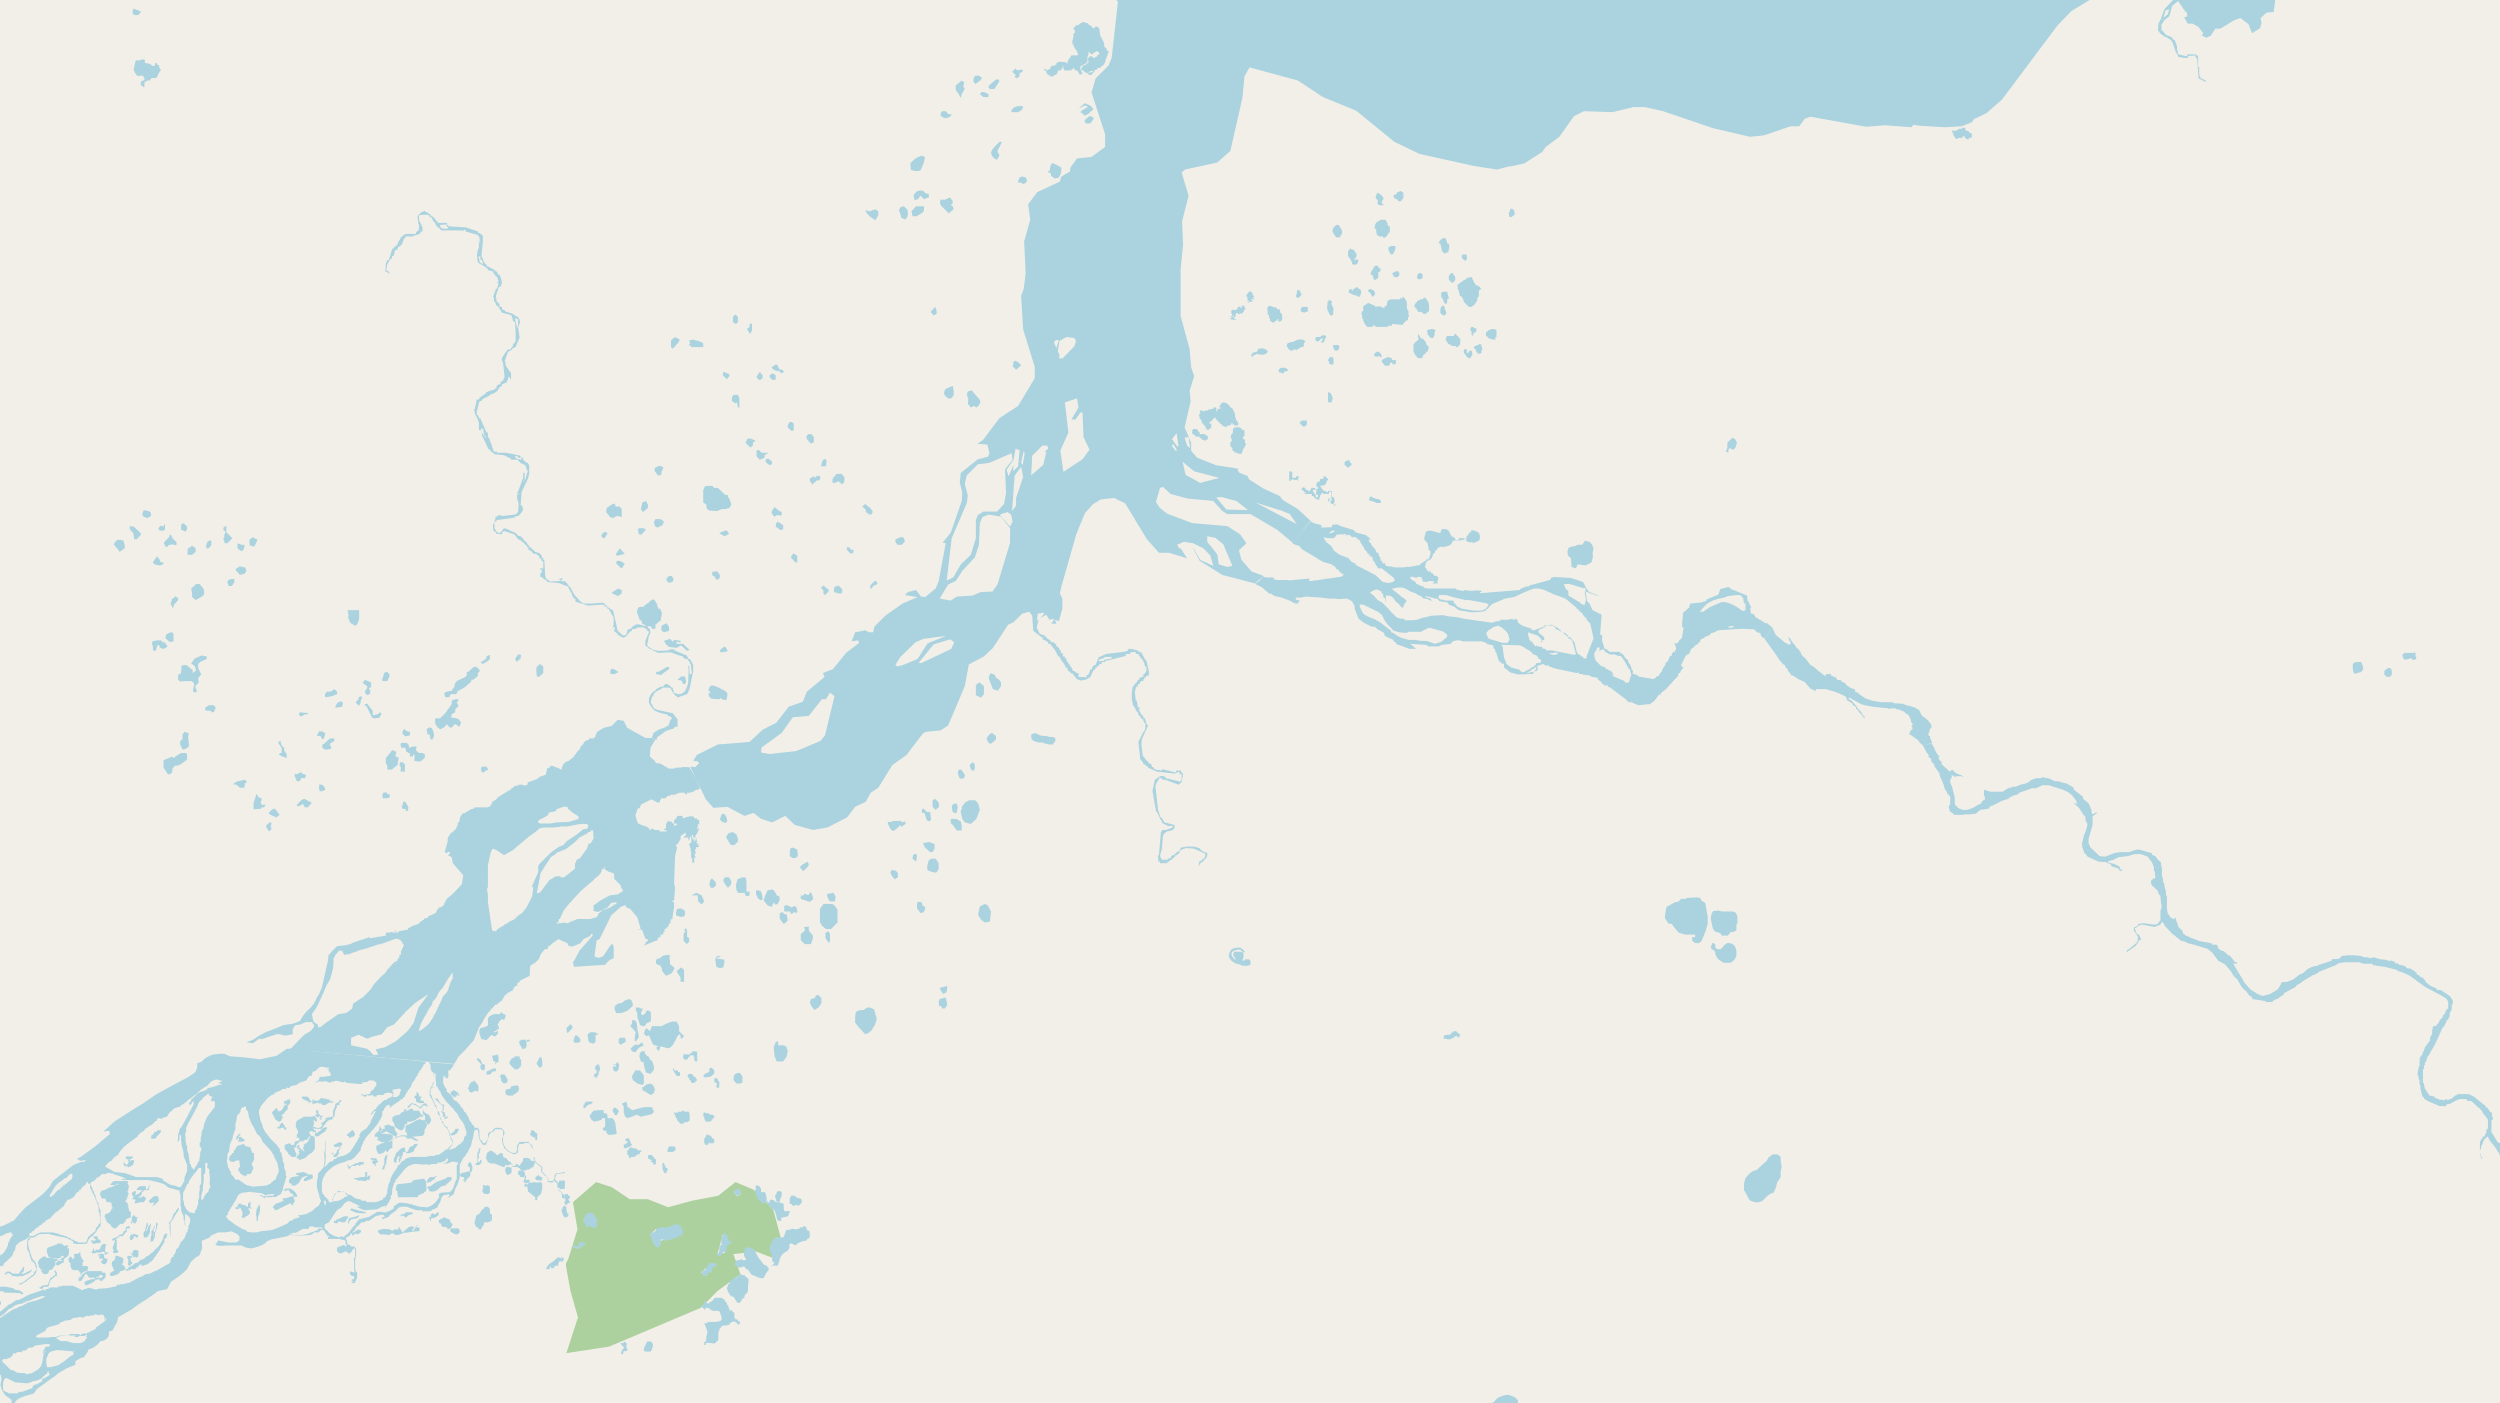 <svg xmlns="http://www.w3.org/2000/svg" viewBox="0 0 497 279"  xmlns:v="https://vecta.io/nano"><path fill="#f2efe9" d="M0 0h497v279H0z"/><g fill-rule="evenodd"><path fill="#add19e" d="M112.5 251.6l.9 5 1.5 5.3-2.3 7.1 8.5-1.3 18.2-7.7 3.4-3.4 4.5-3.3-1.4-4 4.5-.5 3.1 1.2 1.8-4-1.5-5.6-3.9-3.9-3.6-1.5-3.4 2.7-5.2 1-4.8 1.3-4-1.6h-3.6l-3.6-2.4-3.1-1-4.6 4 .9 5.4-1.8 5.8-.5 1zm1.5-3.9l1.5.3h-1.4zm2-5.2h2.6l-2.4.5zm13.3 3l1-1.1h5.4l-4.3 2.3-2-1zm10.2 7.3l1-.8v1.6l-1.1-.6zm3.1-3.4l1.1-4 .5 3.6-1.5.5zm3.4-12.6l1-.4v.1l.2.5v.4l-.2.2-.2.1h-.4l-.3-.4-.1-.2zm0 0"/><g fill="#aad3df"><path d="M-102.4 351.2l4.6 2.3v-.7l-.2-.8v-1l.3-1.7.7-1.4 1-.9 1.6-.8 1.6-1 1.4-1 .7-.5.7-.4 1.3-.3h1l1.1.2.3.5-.7.3-.9.3-1.1.7-1.4.8-1 .4-1.3-.2.7.4h.6l1.8-.8 1.1-.5 1.3-.5 1-.6.7-.4.8-.7.7-.7 1.1-.7.3-.4.6-1 .8-.9 1.2-1.2 1.8-1.2 1.6-1 1.1-.9 1-.3h.2l.2-.6.6-.4.7-.4.8-.2.8-1 1.1-.5.6-.3 1-1h.4l.1.6v.5l.3.4h.7l.8-.4.7-.4.5-.6-.2-.7-.6-.3-1.2.2-1 .5-.2-.2.5-.8.4-.4.1-1.3.3-2-.1-.7.2-.3h-.4l-.3-.6-.8-.9-.4-.8-1.6-1.3-.5-.5-.5-1v-.7l.1-.4.4-.6.4-.5 1-1 .7-1.3 2.1-3.8.2-.7v-1.3l-.8-.6-.4-.6-.2-.5-.6-1.4.1-1.8.7-2.5.4-1.7 1.3-1.9 3-2.7 2.3-2.6 1.1-.8 1-.4 1-.4 1.5-1 .9-.7 1.3-1 .8-1 .8-1 1.6-1.9.6-1.2.4-1.2.6-1.6.2-1.7.2-1 .6-1.2.7-1.5 1.4-1.1.5-.2 1.5-1 .9-.2 1.2-.5 1.1-.7 1-.6 1.1-.2.9-.3 1.2-.1 2.1.3.8.3.8.4.8.8.6 1.1 1.2 1.3v1.2h1l1-.3 1 .2.8.1 1.5.5 2.4 1 1.2.5 1.3.2 1.2.3 1.2.5 1.6.2 1.3-.5.8-.3 1-.2 1.2-.4 1.1-.5 1.4-.3 1.4-1.1.7-.4.9-.3 1-.7.7-.4 1.1-1h1.6l2 .8.1.8-.2 1.1.2.8.4.8.5.6.6.4.5.4v.7h.2l.3.2.3-.6.5-.5 1.4-.6.5-.1.5-.2h.4l.4-.3.5-.7.8-.6 1.9-1.4.9-.6.7-.6 1.7-1 1-.4.7-.3v-.7l1-.6.7-.2.7-1 .2-.5.8-.3.6-.4.5-.4.5-.6h.4l.8-.4.4-.6.1-.9.7-.2.4-.8.5-.9.2-1 .3-.1 1.2-.7 1.2-.7.8-.6 1-.7 1-.6 2-1.4.3-.3.9-.2 1-.2.3-.5.5-1 1.5-1 1-.8.7-.7.8-1.5.8-.7.9-.6.5-1.4-.1-1.4 1.6-.7.3-.4 1.4-.6h1.4l1.2-.2 1.1.5.5.5v.8l-.6.4h-1.6l-2-.4-.6.9.8.2 1.5-.1H48l.8.4 1.2.2 1.4-.4 1-.4v-.2h.4v-.2l.4-.3.7-.3 3.1-.6.5-.2.1-.3.2.2 1 .1h1.9l1.1-.1.6-.4v-.1h.9l.7-.6.2.2h.2l.7 1.1h.4l-.3.3v.3h2.5v.1l.7.1.3.2v.7h.3l-.2.4-.5-.3-1.3.5v.7l.3.4h.1l.4.1.8-.4h.3l.4.4h.3v-.1l.3-.3h.1v-.3h.2v-.2l.2-.2.2.3v1.6h-.2l-.1.6.1.1v1.9l.1.2v.2l-.6-.2h-.3v.6l.5.3h.3v.6H70l-.1.2v.2h.3v.1l-.4.3h.6l.1-.1.2-.3.3-.7v-1l-.3-.3-.1-.4v-1.9l.1-.4.1-.4v-1.2l-.1-.3-.3-.3h-.6l-.2-.3-.4-.1-.2-.2v-.5l-.2-.4v-.3l.7-.3.2-.4.3-.1v.4h.3l.3-.4.5.2.6-.4.1-.2v-.2l-.7-.2v.1l-.8.5H70l.5-.4.1-.2.2-.4.5-.4.4-.4v-.2h.7l.4-.3h.6l1.4-1h.2l.5-.1v.1-.2h.8v.3h.3-.1l-.1.2-.4-.1v.5l1-.4.3-.1v-.1l.4-.4 1-.7.5-.6.6-.2h1l1.7.6.5.1h1v.4l.2-.2h1.4l.3-.3.2-.1h.2l.7-.4v-.2l.5-.8.3-1 .4-.4 1.1-.2v.1l.1.2h-.1l-.2.3.2.1v-.1l.6-.4h.1l.3-.4v-.2l.2-.6.6-1.3v-.1l.3-.9v-2.5l.7-1.4.5-.5v-.2l.2-.2.2-.3.5-1 .1-.1.2-.9v-.2l.2-.4.2-1.2.2-.6v-.2l-.1-.2v-.2l-.5-.6-.5-.8-.3-.8h-.1l-.3-.6-.3-.2-.2-.4-.1-.2-.4-.4-.2-.4-.1-.1-.6-.6-.5-.2v-.1l-.6-1-.8-.6v-.4l-.4-.6-.1-.2-.2-.6v-.9l.1-.4.2-.1v.5l.3-.2v.3h.2l.2-.2v-.4l.1-.2-.1-.2v-.5l.4-.2.1-.1.7-1-33.3-3.1-2 1.4-3.4.7-3.1-.4-2.8-.2-1.1-.5h-1l-1.5.2-1.2.6-.9.8-.8.3v.9l-.4.9-1.5 1-3.6 1.9-2.7 1.5-2.6 1.8-1.5.9-2.2 1.4-2 1.3-1.4 1.3-.8.7 1-.2.3.2v.5l-3 2.5-2.6 1.9-.9.5.7.4 1.1-.2-.4.4H16l-.4.2-1 .4-2.6 2-1.5 1.2-.7 1.2-1.3 1.4-3.5 2.7-1.2 1.3-1 1.2-2 1-3.2 1.1-1.3.3-1.3.8-1.2.5-1.3.4-1.4.3-3 .8-.7.4-1.1.5-1.2.4-1.1.3-2.6 1-1.3.2-2 .7-1.4.3-.8-.3-.8-.2-1.3.4-1 .3-1.8.5-2.7.8-1.3.3-1.5.7-1.3.7-1.2 1-1.4.4-.8 1.1-1 1.4-.3 1-1 .8-.5.6.2.3.5-.4h.3l-1.3 2.3-2.4 2.7-2.6 1.5-2 .8-2.1.1-2.1.2-2 .2-2.5.5-1.9 1.4-2.1 1.2-1.7 1.4-1 1.4.5.6.1 1.7-.7 1.2-1 1-2 .8-1.8 1.4-1.2.6-1 1-1 .6-2 .7-3 4-1.4.9.3.5-.4 1 .3.7-.4 1.2-1.2 1.9-.4.4-.2.5-.2.6 1 1.2 1 1.2v3.3l1.4 3.8.2 2.5-1 .7.5 1 .6-.5.7-1.7.5 2 .9 1.9.3 1.6-.4 1.6-2 3-1.8 2.4-1.9 1.9-2.8 2.4-3.3 2.8-3 1.9-1.7 1.8-1.6 1.2-1.2 1.2-1 1-.4 2-1.1 4.8-1.3 4-1.2 1.5-1 2.3zM-94 339v-1.7l.1-.6.2-.6.8-1.4v-.3h.2l.4-1 .3-.1v-.5h.2v-.1h.2v-.2h.1l.2-.4.2-.2h.1l.2-.4v-.1h.3l.2-.4h.3v-.1l.3-.3.2-.4h.5l.6-.5h.1l1-.3h.3v-.1h.6l1.4-1.1.2.2-1.2 1.6-.4 1.4v-.1l-.5.5v.2l-.1-.2v.2h-.2l-.3.5h-.2v.7l.4.1h.3l.3-.5v-.1l-.1-.5v-.2h.3v-.4h.1v-.1l.6-.3v.1l.1.2v.5l-.2.2v.2l-.3.3v.4h-.1l-.1.3v.1h-.2v.5h-.4v.3l-.2.3v.1h-.2l-.3.3-.2.4-1.5 1.3-1.8 1.1h-.1l-1.5.7-.9.5zm4 2.7v-.2l.2-.3.9-.8 1.2-.7 1-.8 1-1 .2-.7.3-.2.3-1.3.2-.3v-.4l.4-.8 2.1-3.1 2.7-2.7 2-1.8 1.2-1.1.7-.9.4-.6.4-.5.3-.7 1-1.8v-.2l.1-.5.3-.3.8-1.4h.1v.6l.5 1 .7.8 1.4 1.3.6.5.3.5.5 1.2.3 1v.9l-.1.6-.1.4-.5.8-.6.7-1.5 1.6-.8.4-.8.3-1.9.6-.7 1-.8.6-.8.6-2.7 1.9-1.1.9-1.5 1.9-1.2 1.6-1.3 1.4-.7.3-.5.3h-2.9l-1.5-.4zm14.7-43.4l.3-4.3.2-4.3 2-3.7 1-.6 1 .6.9 1.6-.4 1.5.3 1.2-.4 1.2 1.6-.3 4.6-2.8 3.5-2.3 1.1-.5 1.2-.2-.1.3-.5.8-1.2 1.6-1.6 1.2-1.8 1-2.6 2.3-2.2 2.4-1.3 3.4-.3 1.9-.2 2.5.6 3 1.3 2.5v1.7l-.6 1.4-2 3.2-1.6 1.5-.3-1.4.2-1.9.1-2.6-.1-2.6-.5-1.3-1.6-3.7-.3-2.1zm.6 34.8l1-1.1 1.5-.6h.5l-.4.4-.5.6-1 .4-.7.3h-.3zm11.1-53.4l2.8-3 1.1-1.8 2.5-2.7 1-1.5 1.6-.2.3.5 2.2-.1 1.1-.3h1.4l.3-.3v.7l-1.3 1-.7 1.5-1.2 1.9.7.2.6.6-1.8 1.2-1.7.1-2.3 1-4.1 1.5-2.5-.1zm.2-3l.3-.7-.1-1.5 1-1.3 1.3-1h.7l.4.4.1 1.1-1.2 1.7-.8.8-.9.8v.2h-.6zm3.8 12l.1-.5.3-.4 1-1.2.7-1.1 1.3-1.5 1.2-1.2 1.3-.8 1.2-1 1.2-1.4.5-.6h.2v.3l-.4.7-.5 1.1-.9 1.9-.8 1.2-.5 1-.7 1.1-.6.8-.6.5-.8.4-.8.3-.6.3-.7.1-.5.3h-.6zM-40 263l.4-.7 1.4-2h.2l.4-.5.2-.4.5-.3v-.2l1.4-1.4h.2l.2-.1h.1v-.1h.3l1.3-.7h.2v-.1l.6-.2.3-.4 1.9-.6 1.9-.2v-.2h.2l2.5-.1h1l1.4-.2 1.4-.4 1 .1.4-.1.4-.2.3.2v-.2h.4v-.1.1h1.2l.4-.2.3.2v-.3.3h-.4v.3h.5l.1-.3h.7l1.6-.4.2-.1 3.1-.8-.2.2-.2.4-.3.1-.3.6h-.1l-.1.2h-.1l-.1.5h-.3l-.1.6v.2l-.4.9v.9l-.2.3v.4l-.2.2v.3l-.1.1-1.1.6H-17l-1.2-.3h-.1l-1-.4-.4-.2-1-.6-1.3-.5h-.1l-1.7-.2h-2.5l-.1-.2h-.3l-.6-.7-.7-.1h-.3l-1 .8-1.1.2-1 .6v.4l-.5.7-.4 1.3v.6h-.3v1.7l-.4.5-1.1.3h-.6l-.5.4h-.1l-2-.1-1.2.2-.5-.2-.7.4h-.2zm7.1 1.8l.2-.2.4-.2v-.1l.2-.3v-.3h.3l.1.3.7-.1.5.3.3.4 1.9-.6 1.3 1 1 .4v-.4l-1.2-.4-1-.9h-.5l-.4.3-.7.3h-.3l-.4-.4-.7-.4-.8.1V262l.3-.8.3-.2.2-1 1-1.7v-.3l.6-.4.9-.3v-.3h1.4l1.2.6h.5l.9.4h.2l1 .1 1.5.2.3.1.7.2.7.4h.3l.1.1.4.3.8.3.1.2h.9l.2.2 1.7-.1h.2l.6-.4.5-.3.6-.3v-.4l.4-.3.2-1v-1.1l.1-.1v-.1l1.1-1.5 1.3-1.2h.1l2.4-.6 3.8-.1.1.2.2-.2h.2l1-.3h.3l.4-.3 1 .1h.6l.4-.4h.6l.2-.1h.2v-.3l.3-.3 1.4-1.3v-.1l.2-.3v-.3l.4-.5v-.2l.2-.8h.1l.6-.6H4l1-.5v.1l.3-.3.3-.2h.2l.2-.3v.3l-.5.3-.1.4v1.7l.4.6.1.6.3.8v.2l.2.2.3.1v.2l.3.3v.2l.2.6v.4l-.4.2-.1.5-.3.2-1.8 1.4-.8.3v.2l.7-.2.2-.2.6-.3v-.1l1.4-1 .3-.3.3-.7v-1l-.3-.7-.2-.3-.2-.1-.3-.6-.6-1.9v-.3l-.1-.2v-.7l.1-.3h.1l.4-.5h.6l.9-.6.8-.1h1.4v.1l3.3.7 1.4.7-.1.2v.1l.6.2h1.3l.9-.1.1-.3.3-.6.3-.3v-.1l.5-.2v-.1l.7-.8.1-.3.7-.8v-3.2l-.2-.1v-.3l-.2-.2v-.7l-.2-.2-.4-1v-.4l-.2-.1-.1-.4v-.2l-.3-.3v-.4l-.4-.6v-.5l.2-.1.6-.3.5-.6v-.1h.1v.1h.1l.8-.7h.7l.3-.2h.8v.1h.4l.3.2 1.6.5.8.5-.9-.2v.2l.2.1h5.1l1.7.4h.1l1.2.4.9.7 1.1.3 1.1.3v.3l.2.6v2.1l.1.3v.7l.5 1.1v.7h.2v1l.1.2v-2.4h.2l-.1.2h.4v.3h.3v.3h.2v.9h-.1v.3l-.2.4-.1.2.1.3-.2.3v.5H37v.3l-.4 1h-.1l-.3.5h-.3v.2h.1l-.2.3-.2.4-.1.3-.5.4v.2l-.2.6-.3.3v.4l-.2-.1-.4.6v.4l-.1.2-.3.3h-.1l-2.3 1.3H31l-1.2.6-.8.1-.7.4h-.1v.1H28l-1.4.7-.2.2H26v.3h-.4l-1.2.3h-.5v.1h-.7v.3l-2 .4h-.1l-1.5.1-.6.2v-.1h-.2l-1.1-.3-1.5.5v-.1l-1.7-.8h-2.3v.1l-.7.1-.1.2h-.1l-.6-.1-1 .1v.2l-.6.1v.3l-.1-.1h-.2v-.1h-.4v.1l-2.7.9-.2.1-.2.1-.7.4-.8.4-.6.1-1.2.8h-.3v.1L0 260.8l-.1.2-1.3.7v.1l-1 .4v.1l-.6.4-1 1h-.4v.3l.3.2-.4.8v.2l-.7.7-.3.4.2.2-.2.2-.2.1-1.6 2-.3.3-.4.4-.4.5-1.2.7-.1.2-.3.1-.2.3h-.1v.1l-.9.6v.2l-.4.3h-.4v.3h-.1l-.2.2h-.6l-.7-.4h-.4l-2.2-.8h-.3l-1.2-.8h-.3v-.1l-1.4-.4-.3-.1-1.1-.5-.4.1h-.1l-.7-.6-.5-.2h-.2l-.8-.4h-.7v-.3l-.3-.3h-.5l-.1-.2h-.2v-.2l-.5-.2-.7-.2v-.2h-.1l-.4.1-.1-.2h-.7v-.1h-.7v-.4h-.5l-.4-.1h-.7l-.2-.3-.2-.2h-.5l-.7-.8-1.1-.4zm19.9-15v-.5h.2v-.2h.2l.2-.4.6-.4h1.4l1-.3h.7v.7-.2h.2l.2.1.3-.1v-.1l.4-.1h.3l.3-.2h.1l-.4.7-.6.2h-.2l-1.1.6-.1-.2-1 .5h-1v-.1h-.6l-.1.2v-.1h-.6v.1h-.4v-.5.5zm4 1.7l1.1-.7.9-.2v-.2l1-.4h.7l.5.4-.7.6-.1.3h-.1l-2.3.4h-.7zm3.2-2.2h.1l.8-1h.2l1-.7h.2l.3-.1.8-.7.8-.1v-.2l.6-.2.3-.4v.1l1.5-.5.2-.2 1-.3h.3v.4h.4l-.2.2-.5.7-.1.2v.2l-.3.4v.4l-.3.7-.6.9-.7.5-.8.4h-1.9l-.6-.2zm.8 17.3v-.1h.2v-.3l.6-.7h.2v-.3l.6-1 .4-.5.5-.4v-.2h.4l1.6-1.1.9-.5v-.2.1h.2l1.2-1.2h.1l.6-.3.3-.3h.1l.1-.1h.1l.7-.3h.7v-.2l.5-.1v-.1l1.3-.4.1-.1 2.1-.7v.1H9v-.2.1l-.3.4h-.1l-1.3.5-1.9.5-.1.1-.3.2h-.1l-.5.3-.7.2-.2.2-.9.3-3 2-.1.4-1.6 1.3-.2.4-1.3 1-.4.6-1 .7zm5.4 4l.2-.4h.6l1-.4v-.1l.3-.2v-.2l.2-.3.4.1.3-.3h1v-.3H5v-.1h.3l.2-.4h.1l.4-.1h.4l.6-.4 2-.3h.7l.3.2-.3.3h-.6l-.6 1.1v.3l.5-.6v.2l-.3.3-.2 1.2v.2l-.2.8-.2.5-.6.6-1.2.7-1.2.2v-.2l-1.7-.1-.8-.5h-.4l-1-1zm.2 5.4v-1l.1-.5.3-.5h.4l1.6.8 2.3.2h.2l.9-.3.1-.1.7-.1 1.2-.5v-.2l1-.8v-.2l.2-.2h.1v.5l.3.1-.5.4-.2.1-.7.4h-.2v.5l-1.1.6-.5.1-.2.2-.2.4-.2.2H6l-1.6.6h-.7v.1l-.2.2H1.8l-.8-.4-.3-.1zm5.2-30.5v-.3H6l.3-.2v-.1l.3-.2.2-.1.2-.3.3-.2.1-.1h.3v-.3h.1l.2-.1.2-.1.3-.3.1-.1v-.1H9v-.2l.1-.2h.3v-.1l.1-.1h.1l.4-.2.3-.4.4-.4.1-.1.2-.2v-.1h.2v-.1l.2-.1.2-.1.2-.2.2-.2.2-.1.2-.2v-.1l.3-.1.2-.5v-.1l.1-.1.1-.1v-.1l.2-.1.1-.3h.4l.2-.2h.1l.2-.1.3-.2.2-.2.1-.2v-.1h.1l.1-.3.3-.2h.2l.1-.4h.3v-.1l.2-.3.2-.2.3-.3.3-.1v-.3h.2v-.3h.3v.3h.3l.1.2v.7h.1v.2l.2.2v.2l.2.3v.2l.2.2v.1h.1v.3l.2.1v.2l.1.2v.2l.2.1v.3l.2.2v.3l.1.1v.1l.1.7v.5l.2.3v.4l.1.4v1.2l-.3.1v.1l-.1.3-.1.1-.2.2-.2.3v.2l-.1.3h-.1v.1l-.2.1-.2.2-.4.2v.2h-.2v.2h-.3v.2l-.1.2v.2h-.1v.2l-.1.1v.1h-.1v.1H17v.1h-1.5l-.2-.2h-.1l-.2-.1h-.1l-.5-.3h-.3l-.1-.3h-.2l-.3-.1h-.1l-.1-.2h-.1l-.2-.1h-.2l-.2-.1-.4-.1h-.1l-.2-.1h-.1l-.3-.2h-.4l-.1-.1h-.3v-.1H8.1l-.2.1h-.2l-.3.2-.2.1H7v.2l-.4.1h-.7zm1.4 20.3v-.2l.2-.2 1.4-.7.2-.2h.1l.2-.5.5-.2 1.8-.5.6-.5h.3l.2-.2 1.3-.2.6-.4h.4l1-.2.5.2v-.1l.7-.3h.3l.1.1.4-.2h.7v-.2h.3l.7.2.3-.2.3.2v-.2h.1l.1.1.3.4-.1.8.3-.6.1.3-.2.3-1.8 1.3-.1.3-1.8.9h-.9l-.3.4-.3-.3h-1.9v.3H12l-1 .3h-1l-.3.1H7.3zm2 5.2v-.8l.1-.3.1-.2.3-.7.3-.2.4-.2 1-.2h.1l2.5.2.5.1v.3-.5h.1v.7l-.1.2-.5.2-1.2 1-1.2.8-1.2.3-.3.1h-.7l-.1-.1v-.3zm.7-33.2v-.2l1.1-1.8.8-.8h.1l.8-.6v-.1l.5-.1.6-.7.4-.2.2.2v.5l-.2.5-.2.1-.5.4-.3.3H13l-.1.3h-.4v.4h-.4l-.1.4-.5.2-.4.4-.4.5-.7.5zm1.2 28.2l.9-.4 2-.1h1v.1l-.3.2h.9l.1-.2h1.1l.4-.3h.1l-.1.3-.2.2h.4l-.4.5-.3.4-.6.3h-1.5l-.8-.2-.5-.2H12l-.2-.2-.2-.1-.2-.1zm9.8-34l.2-.4.6-.6.4-.2.6-.7h.1v-.1l.7-.4v-.1l.5-.8h.1l.1-.3h.2v-.1l.2-.3.4-.2v-.2h.1l2.3-1.7v-.2l.4-.3v-.1l.7-.4.4-.5 1.4-.9.7-.7h.2v-.4h.3v-.1h.4v.2l.4-.2h.1v.3-.4l.8-.2.4-.7 1.1-1 1.1-.3h.1l.1-.3.5-.2.3-.3.3-.2.4-.4.2-.1 1.3-1 1-.9.3-.2 1.1-.7v-.1l.6-.6.4-.2.6-.2 1.3.3-.2.1h-.3l-.2.3v.3h.1l.3-.3v.4h-.5l-.9.3-.7.2h-.2l-.5.2-.2.3-1.5.5v.1l-.5.2v.2l-1 .9-.1.4-.3.2v.4h.4v-.1l.3-.5h.2v.5l-1.5 2.9-1 1.8-.2.1-.2.6v.1l-.2.6v.8l-.1.4v.2l.3-.2v-.2l.1-.2v-.9l.3.3v1l.1.5v.4l.1.3.3 1.2v.6l.7 1.8v1.3l-.2.3v.2l-.3.6-.1 1h-.1l-.2.4-.4.6h-.5l-.3-.2-1.3-.3-1.3-.8h-.1v-.3l-1.1-.4H27l-.2-.1-2-.7h-.2L23 233h-.2l-1-.6-.8-.4zm15.5 6.5v-1.4l.4-.7.1-.1v-.3h.1l.2-.6.3-.1v-.4l1.2-1.7h.1l.7-1h.5v3.2l-.3.2v.9l-.1.5v1l-.2.7v.9l-.2.1v.3l-.2.5-.2.1-.1.6-1.1-.2v-.1l-.5-.4-.5-1v-.3zm.4-12.8v-.3l.2-.4v-.8l.1-.2.3-.7.3-.5.6-1.1.9-1.7.4-1h.1l.4-.4h.1v-.2l.2-.2 1-.8h.1v.3l.5.3h.2v.3H42v.6l.2.2.1-.3.4.2v1l-.3.5h-.1l-.3.5-.2.2-.8 1.1v.2l-.4.9-.2 1-.3.5-.1 1.1h-.1v1.1h-.2v.9l.3.1v.7l-.2.2v.7l-.1.2v.2l-.1.7-.3.3v.2l-.4.6-.2.3-.1.2-.2.1v-.1l-.4-.5v-.3l-.3-.3v-.6h-.1v-.7h-.1v-.5l-.3-.9v-.7l-.2-.4v-.2l-.1-.4v-.9zm3.2 12.6v-.6l.1-.2v-.2l.2-.6v-.3l.2-1.8v-1.2l.3-.1v-2.1l.2-.1v-.1l.1.4v-.2.1h.2v.3h-.1v.6l.4.2v.9l.1.4v1.5h-.1l.2.7v.1l-.3.5-.1.5h-.1l-.4.4-.4.6v.1l-.1.3-.2.1H40zm5 3.5v-.2h.2l.1-.1v-.5h.1l.2-.4.2-.3.1-.3h.1l1-1.7.4-.8.8-.4h.2l1.6-.2v.1l2 .2.7.4h.3l.5-.2.1.2v-.2h1l.1-.1-.1.1-.2.2h-.2v.2l-.2-.1h-.4l-.6.1h-.9v-.2h-.6l.4.2.4.2.4.3v-.3h1.4v-.1l.6.1.9-.5.3-.2v-.1l.4-.8v-.4l.5-1.5v-.3l.2-.3-.2-.2v-.9l-.2-.2-.1-.6v-.6l-.3-.6v-.5l-.2-.7v-.4l-.3-.2-.1-.6-.1-.1-.5-.7-1.2-1.2-1.1-1.4-.1-.2-.4-.8v-.3l-.2-.4-.2-.5v-.2h-.1v-.4l-.2-.7v-.8l.5-1 .2-.2 1-1.2.8-.6.6-.2v-.3h.4v-.1l1-.4.1-.2h.7l.2-.3.4.1h.2v-.3l.1.2v-.2l.6-.2.7-.1v-.1l.4-.2v-.1l1.5-.5.1-.2.4-.6.6-.2v-.2l.2-.6h.4l1-.9h.7l.7.2v-.1h.3l.2.4-.4-.2v.2h.2l.1.6h.3l-.2-.4h.1l.1.4v-.2.9h-.2l-1.3.2-.2-.2v.2h-.5v.3l-.3.5-.4.1v.3l.4-.3h1.5l.2-.1v.1l.5.2h.4l.2-.2h.4l.2-.1h.7l.1.1.9.2.1-.2.6.3 2.4.2h.6v-.3l1-.1.3-.3h1l.2.2.3.2v.7l-.2.1-.3.5-.7.6v.4h-.3l-.9.2h-.1l-.3-.2-.4.2h.4l.3.3h.5l.2-.4.1.2h.6l.4-.2v.2l.2.2h.6v-.3h1.3l.2-.3.7-.2 1 .2-.1.4-.3.4h-.3l-.6.4v.1h-.4l-.5.4-.1.2-.6.4v.3h-.3l-.1.4-.4.2v.1l-.4.3v.2l-.3.2v.2h.3v-.1l.4-.6h.3l-1 2v.1l-.2.5h-.1l-.5.8-1.1.7-.4.7.2.2-.2.1v.1l-1 1.7-.8 1.2-.9.6-.5.2h-.1l-.9.2-.5.4h-.3l-.2.4-.7.2-.7.8-.4.2.3-.7v-.9l.1-.5-.1-.2v-2.9h-.1v1.7l-.2 1 .1.2v1.4l-.2 1-.3.3-.1.2-.3.3-.1.1-.3.3v.6l-.2 1v1.2l.3 1 .2.7v.2l.3.7v.1l-.5 1h-.1l-.5.3-.2.2-.3.3-.1.1-1.1.6-1.3.3-.4-.1v.1l.2.2v.2l-1.3.4v.2l-.6.1-.4.5-2 .9-.5.2-.6.2-.6.1-.8.1h-.5l-1.2.3h-1.1l-.4-.1h-.3l-.4-.4-.4-.1-.6-.3-1-.6-.8-.6-.7-.5-.1-.2-.2-.1v-.2zm.1-11l.1-.6v-.7l.4-.8v-.3l.1-.7v-.4h.1l.1-.1.1-.5h.1l.1-.3.2-.9.4-1v-1.1l.2-.6.1-.8v-.1l.1-.2.6-.6v-.4l.2-.4.4-.2.3-.1h.2v.5l.4.5.1.6v.2l.1.2v.4h.2v.3l.3.7.4.6v.2h.1l.5 1.1.8.8.4.9 1.6 1.7.7 1.1v.2l.6 1.1.3 1.4v.5l-.4.8-.2.7h-.1l-.4.3v.1h-.2l-.3.4-.9.4-2.6.2-1.3-.3-.6-.4-.4-.3-.6-.4h-.7v-.1l-.2-.4-.6-.6v-.4l-.3-.4v-.2l-.2-.2-.2-.8zm12.6 14.5l.5-.2h.6l1.4-.8h1.1l.3-.5h.5l.5.2H64l.2.2h-.9v.2l-.3.2-1.9.7-.8.2h-1.9zm6.3-9.6v-.5l.1-.6.2-.5.2-.4.3-.5.4-.4.4-.4.3-.2.2-.2.5-.3.4-.2.5-.2 1-.3.7-.3.8-.2.2-.2.3-.2.2-.3.4-.4.3-.4.3-.3v-.3l.1-.3.2-.4v-.2l.2-.2v-.3l.3-.3v-.2l.1-.1.1-.2.1-.1.4-.5.4-.4.4-.5.3-.3.3-.4.2-.2.3-.4.2-.4h.1v-.3h.2v-.2l.1-.1.3-.7v-.7l.3-.3.1-.3.1-.2h.1l.2-.4h.2v-.1h.5v.7l.2-.4h.2l.1-.2.9-.6.2-.1.5-.4v-.1l.4-.1.2-.3.1-.1.2-.1v-.3h.1l.1-.2v-.1l.1-.1.1-.1.1-.2.1-.3h.1l.1-.2.3-.3.4-1 .5-.6.2-.5.3-.3v-.2l.1-.2.2-.2v-.2l.3-.2v-.1l.2-.2v-.1l.2-.2v-.2l.2-.2v-.2l.3-.1.1-.3.2-.2h.5v.2l.1.1v.3l.2.1v.8l.1.2v.1l.1.1v.1l.2.2h.2v.8l.1.2v.9l-.3.2v.3l-.2.2v.2l-.2.2v.3l-.2.2v1.1l.6 1 .4.9v.2l.3.2v.1l.3.6v.6l.2.2v.1h.2v.3h.1v.5l.2.1.1.3.1.3.2.2v.1l.2.2v.1l.1.2.2.1.2.2.2.3.2.4v.2l.2.6.1.4.1.3.2.3.1.1v.7l-.3.1v.1l-.2.2-.3.2v.1H89v.2h-.3l-.2.2h-.2l-.1.3H88l-.1.2h-.3v.2l-.2.1h-.1l-.3.1h-.4l-.2.2h-1l-.2.1h-.4l-.2.1h-2.9l-.3.1-.4.1-.3.2h-.2l-.1.3-.4.1-.2.2-.2.3-.2.2v.1l-.3.1-.1.4-.2.2-.1.2-.2.3-.2.2-.1.3-.2.2-.2.5-.2.4v.4l-.2.2v.2l-.2.3v.5l-.1.1-.1.5v.7l-.2.2v.1l-.2.4-.3.2h-.2v.3H76l-.1.1h-.2l-.2.1h-.1l-.2.2H75l-.5.1H73l-.4-.3h-.7l-.3-.3h-.4l-.2-.1h-.1l-.2-.1h-.2l-.1-.2h-.2l-.2-.3h-.1l-.1-.1h-.2l-.1-.1h-.3l-.2-.1v-.2h-.3v-.2h-.5l-.2-.2h-.9l-.1.4h-.2l-.2.1v.1l-.2.1v.2l-.1.1-.1.3v.2l-.2.1v.6h-.6v-.2h-.1v-.3h-.2v-.2l-.3-.2-.1-.1-.3-.4v-.2h-.3v-.4l-.1-.2v-.4zm.4 3.3v-.3h.3l.1.4v.3l-.3.2v-.3zm.1 5l.1-.6.8-.4 1.3-2 .3-.4.9-.6.6-.8.6-.4h.5l.3.2 1.1.5.3.2h.2v.1l-.4.2-.1-.3v.3l1.4.6 2.6-.2.7-.4.8-.3v.1h.2v.5l.3.4v.3h-.8l-.4-.1H75l-1.6 1-2 .5-.7.8-.1.4h-.1l-.4.4-.7 1-1.2 1-.2-.3-.6.3-1.2-.4-.9-.6v-.1h-.1v-.1l-.6-.5v-.3zm1.5-5.2v-.1l.2-.2v-.2l.1-.2v-.1l.2-.3v-.1l.2-.1v-.2h.1l.2-.2.1-.1h.6v-.2h.5l.1.2h.3v.2l.1.1h.1l.1.3h.1v.3h-.4l-.1.1h-.1v.2h-.2v.1H68l-.1.2h-.3l-.2.2H67v.1h-.7l-.1.1H66zm10.6 1.2l.7-1 .2-.5.2-.2v-.7h.2l.1-1.3.3-.9v-.2l.3-.2v-.3l1.9-2.3.7-.6 1.1-.4h.9l.4.1h1.3l.6.1.2-.2h1.2l.1-.4.2.2.3-.1h.2l.9-.4.2-.4h.3v.1l-.1.5h-.1l-.4.3h-.4v.1h.9l1-.4.9.2v-.1h.1v.5l-.2.1v2.8l-.3.5v.1l-.3.8v.2l-.2.3v.1l-.6.6-1.6.1-.5.2-.1.4h.1v.3l-.7 1-.2.2-.7.5-.7.3h-.2l-1.4-.1-1-.3h-.2l-.3-.2h-.4l-.5-.2h-.4l-.6-.1h-.7l-.7.5-.3.2-.1.5-.9.5H77zm1.4-23.3l.1-.1h.2l1.2-.2.2.2v.1l-.2.6-.1.4h-.1l-.4.4H78v.2l.3-1h-.1zm7.6.3v-.5h.2v-.2h.1l.1-.1h.2l.2-.1h.3v-.1h.3v.2l.1.2.1.1.1.2v.1l.3.2v.3l.1.1.1.3.2.3.7 1 .2.2.2.2.2.2.1.1h.1v.3h.3v.2l.2.1.2.3.4.5.4.4.2.5.3.5.5.6.2.4.2.4v.3l.2.3v.2l.1.3v.7l-.4.3-.1.6-.3.4-.4.4-.5.3-.5.5-.5.2-.4.1h-.4v-.2h.3v-.2l.2-.1v-.1l.1-.2v-.2l.2-.2v-.7h-.2v-.3l-.2-.1-.1-.4v-.2l-.2-.5v-.1l-.1-.3-.2-.2v-.4h-.2v-.1h-.1l-.2-.2-.3-.4-.1-.2v-.2l-.3-.2v-.2l-.3-.6v-.2l-.1-.3-.1-.3-.1-.2-.2-.2v-.1l-.1-.3-.2-.6-.2-.2v-.1l-.1-.2-.1-.3-.1-.2-.2-.3-.1-.4-.1-.1v-.2l-.2-.2v-.2l-.1-.3zm.2-1h.2v-.3l.2-.1v-.3l.1-.1v-1.8h.3v1.4l.1.3v1H86v.2h-.1zm0 .2"/><path d="M49 207.2l1.3.2 1.2-.9.5.1 3-1h.6l1.1.3 1.5-.3v-1l.5-.8.9-.1 1.2-.5H62l.5.7-.2.4-.6.7-1.2.7-1 1-1.5 1.6-1 .4 5 .3 28.3 2.5.9-1.5 1.3-1.3 1.7-1.9 1-2.5.8-1.2v-.1l.4-.7.8-1.2h.2v-.2l.2-.1v-.3h.4v-.3h.1l.3-.4.6-.2v-.2h.2l.1-.2.5-.3.2-.4.5-.8h.3v-.3h.3v-.2l.3.1v-.2h.2v-.1h.3v-.3h.2v-.4h.2l.1-.3h.4v-.5h.1l.1-.2h.3v-.3l2-1 .1-2 1.1-.7.6-.6.4-1 .8-1h.5l.3-.7h.3l.2-.3 1.4-1 1.8.8.2.5.6.2.7-.2 1.1-.5.6-.8 1.3-.6.2-.4h.3v.3l-2.6 3-.9 1.7-.4.6.2.9h.2l6-.4.5-.6.5-.4.7-.3v-2.3l-.3-.6-.4.4-1.4 2.1-.7.3-.8-.1-.2-.3.4-3 .6-.3 2.3-4.7.1-.1 1.8-1.6.7-.3h.3l.1.4.8.3 1.4 1.7.6 2v.3h-.4v.1h.7l.7 1.8.5.2v.3h-.2l-.6.9 2.4-1h.3l.1-.6h.3v-.1h.2v-.5h.5l.1-.5h.2v-.6h.2v-.1h.2l.1-.3h.2l.2-.7h.2l.1-.2v-.6l.4-.1v-.4l.3-2v-1h-.4l.2-.3h.2l.2-2.6-.2-.7.2-5.5.4-1.7-.3-.5.4-.2.6-1v-.6l1-.7v.7h-.1l-.2.1h-.1v.2h.9l.1.6h.1l.2-.8h.2v.5h.1l-.1.8h-.2l-.2.2.3 1v.4h.1v1.4h.2v.9h.4v-1h.3l-.3-.8h.4l-.2-.4v-.5h.2v-.4h.5v-.5h-.3l.1-.4-.3.1v-.2h.2l-.2-.8-.1-.1v.6h.2-.5v.5l-.1-.8h-.2l-.2-.8h.3v.5h.4l.1-.5.3-.3.4-1.1-.5.2.2-.5h.1v-.3h-.1v-.2l.3.1v-.9h-.4v-.3h-.6l-.1-.4h-.6l-.3-.1v.2h-.4l-.5.2h-.4v-.4h-1.1v.3h-.1l-.1.1v.1h-.1v.2h-.1v.1h-.2v.7h.5v.1h.1v.2h-.3v.2h-.3v-.5h-.3v-.2h-.1l-.1-.1-.1-.1h-.8v.3h-.1v.1l-.1.1v.8h-.1v.2h-.2l-.1.1v.1h.5v.2h.1l-.3.1h-1.1l-.2-.3h-1v-.2h-.4l-.1-.1h-.1v.3h-.3v-.3h-.2v-.2l-.5-.2-1.4-.5v-.1h-.2l-.5-1.6.5-1.4h.3l.4-.8 2-1 1.3.7v-.3.2h.4v-.5h.2v-.3h1v-.2l.3-.2.1-.1h.4l.2-.2h.9l.1-.2h.3v-.1h.3v-.1h1.2v.3h.4v-.3h.6v-.1h.4v-.1h.2l.2-.1.2-.2.2-.1h.5v-.2h.3v-.1l-.8-1.9-1.4-2.3h-1.4l-.3.1h-1l-.2.2H133l-1.7-1-.9-.1-.2-.4-1-.9.1-1.7 1-1.7-.8-.3h-1.2l-3.6-2-.7-1.4-1.2-.2-1.2 1.2-1.6.4-1.3.8-.3.7v.2l-.4.4h-.9v.2l-.3.2h-.3l-.5.5v.3h-.3v.3h-.2l-.4.9h-.2l-.6.9h-.1l-.2.5h-.2v.1l-.6.4v.1l-.8.3-.4.4-.2.5h-.1v.6l-2-.8-.4.2v.1h-.1v.2h-.4l-.3 1.3-1.4.5v.2l-1.5.6-.3.1-.3.1h-.1v.5h-.2l-.2.2-.7-.2h-.8v.2h-.6l-.6.5h-.2v.3h-.2l-2.1 1.3v.1h-.4v.4h-.3v.2l-.3.1-.1.2h-.3l-.2.7h-.2v.3l-.7.2h-2.5v.2l-.8.2v.1h-.2l-.2.3h-.3l-.3.3h-.1l-.4.1-.4.5-.2.5v.3l-.2.5H91v.5l-.5 1h-.2l-.1.3H90v.2h-.3l-.7 1.1v.7l-.6 2.1.3.2.6-.3.2.4-.5.3.8.4.2 1.2 2.1 2.4-.3 1.8-1.8 1.9-1.2 1-.7 1.4-.4.2-.2.1h-.3v.3H87l-.4.8-1.5.7v.2l-.1-.1v.2l-.7.1v.2l-.4.2v.1l-.4.2-.2.3-1 .4h-.2l-1 .6v.2l-1.7.3-.4.3h-1v-.2h.8v-.2l-1.4.4h-.7v.6l-3 .5-.4-.1v-.2h-.1v.2l-1.2.4h-.1l-2 .7v.1l-1.1.3-1.8.2-.9.9-.8.9-.1 1.1-.4 1.7-.4 1.8-.4 1.8-.6 1.4-.3.4-.6 1.3-.8 1-.7.6-.8 1-.6 1-1.3.5-2 .3-1.4.6-2.1.8-1.3.7-1.2.8zm13-5.6l.8-1.1.8-1.6.6-1.3.6-1.5.8-1.4.4-1.3.2-.9.1-1v-.9l.4-.8.7-.8h.6l.4.8 1-.1.7-.3 1-.3v-.1l1.9-.5 2.4-.8h.4v-.1h.2l2.7-1 .8.2v.1h.2v.3h.3v.5h.3l-.2.8h-.2v.5h-.2v.8h-.3v.6l-.3.1-.1.5h-.2v.1l-.6.3v.2H78l-.3.5h-.2v.2h-.1v.2h-.2l-.6.9-.9.8-1.3 1.4-.8 1.2-1.4 1.4-2 1.3-.2 1-1.2.9-1.5.2-2.6 1.8-1 .8h-.5v-.5l-.8-.5-.2-.6zm7.8 4.7l1.5-.6 1.7.8 1-.4 1.9-.5 1.1-1.4 1.3-.5 2.4-2.6 1.8-1.7 2.7-1.8-2 2.7-1 3.1L81 205l-2.3 2-2.2 1.2-1.8.4.5 1.1h-1l-.6-.7-.6-.5-3.2-.7zm13.5-1.6l.4-1.2.6-1.2.5-.8.5-1 .4-.5.3-.6v-.3l.7-.7.2-.4.2-.5.5-.7.1-.1.3-.3.7-1.2.5-.8.7-1 .1.1v1l-.4.7-.6 1.8-.6.8h-.1l-.3.4-.1.3-.4.9-.4.8-.3.7-.3.6-.3.4-.1.4-.5.7-.4.6-.6.5-.6.5-.7.4zm13.5-27.9l.2-.5V172l.3-1.4.3-1.3.4-.6.7.3 1.5 1 1.8-1 .9-.8 2.4-2 1.4-1 .5-.5.9-.2h2.1l1.5-.2h1.1l2.6-.5h1.3l.3.4-.3.6h-.7l-.2.2-1.3 1-1.8 1.2-.7.8-1 .4-1.5 1.1-2.3 2.3-.2.4v1.2l-1.3 2.9h.3v.2l-.2 1.7-1.2 2.3-.8 1-.8.5v.2h-.3l-.2.5-.2-.2v.2h-.1v.1l-1.1.5v.1l-.6.3h-.2v.2l-1.1.6v.1l-.4.1v.3h-.1l-.1.1H98l-.2-.3-.8-5.5v-1.5zm9.9.8l.8-4.1 2-3.1 1-.6v-.2l2-.8 1.7-1.3 1-1 1.7-.9v-.2h.5v-.3h.5l.1 1.6-.6 1h-.4l-.3 1-1.4 1.9-.7.4-.1.5h-.2v.2h.1l-.1.1v.9l-2 1.6-.3.1h-.6v-.2h-.9l-1.3.8-1.8 2.4zm.2-14.2l.3-.4 1-.5.8-.5v-.3l.3-.2.6-.1.7-.2v-.3l.8-.3.6-.2.4-.1v.1h.4l.1.4.3.2h.1l.2.3.1.1 1.4.9v.5l-1.9.6-2.6.1-1 .2h-2.2zm3.8 20.2v-.3l.3.1.1-.7h.2l.7-1.6 1.2-1.5 2.2-2.4 1.7-1.5 1-.8v-.2h.1l.9-.7v-.2h.2l.3-.6v-.4h.4l.1-.5h.1v.5l.8.5 1 .3.1.4v.7l1.3 1.3.1.5.4.6-1.1.7-1.6.2-1.8 1-1.4 1v1.1l.9.2 1.9-.9.7-.9 1.3-.2v.1h-.3v.4h-.5v.2l-.6.3v.1l-1.8.6v.2l-.3.1-.1.2h-.2l-.1.5v.1l-.2-.1v.3l-1 .3h-.2v.1h-2.7l-.5.2-.7.3h-.2v.1l-.4.1v.2l-.7-.2zm138.8-67.5l1.3.6.7.6.8.7h.3l.8.5 1.4.3.5.2 1.1.4.7.4.5.2h.5v-.4h.3v-.2l-.8-.2v-.2l.1-.2h.9l1-.2 3 .2 1.5.2h1.3l.5.1h.5l1.2-.1.6.2.5.3.1.1.3.5.2.4v.5l.3.8.5 1.2 1 .8 1.6.8h.6l.7.6 1 .5.2.3v.3h.2v.2l1.6.7v.3l.5.2v.3l2.7 1h1.3l-1.1-1 3.1.2.5.3h2l.7-.3 1.7-.2.4-.5.8-.2h.6l.6.2h3.7l1 .3v.2l1.3.3.2.7h.2l.1.7h.2v.2l.5 1.6h.3v.3l.7.2v.7l1.3 1 1.5.4 2.2-.1h.8v-.3h.1v-.2l.6-.1.3-.5-.2-.1v-.4l1.2-.4.4.3h.8v.3h.5v.1l1.1.3 3.8.8.5-.1v.3h.7v.1l1.4.2.4.2v-.3.4h.6v.1h.6v.3h.1v.2h.2v.1l.4.2v.2h.2v.3h.2l.5.4v-.2h.4v.1h-.2v.1h.3v.2h.3l3.3 2.5.2.3h.2v.2h.8v.1l1.2.5h.1l1.8-.2h.4l.9-.7 1-1.3h.1v.2h.1l.1-.4 1-.8 1.8-2 .6-.6.1-.6h.3l.2-.6h.1l.4-.6h-.3l-.2-.4.8-1.6v-.1l.2-.1v-.2h.3v-.2h.3l.4-1 .4-.2.2-.3h.2v-.2l.3-.2h.3v-.4h.4v-.5l.6-.3h.2-.1l.3-.3 1-.4v-.2l.4-.2h.2l1-.5 4.6-.3 2 .1h.5l.4.4v.1h.3v.2h.5l.3.8h.2v.2h.3l.1.2 1.5-2.3h-.1v-.1l-.6-.4v-.2l-.9-.2v-.1l-1.7-1-.4-.7-.2.2v-.2h-.3l-.2-1.2h.1l.2.2-.3-.8h-.2l.1-.4h-.2v-.3h-.2v-.2l-.1-.9-2.9-1.2h-.3v-.2l-.5-.3-1.6.4-.4 1.1-2.4 1v.3h-.1l-1.1.3-2 .2-.2.8-1.2 1-.2 2.2v.7h.3l-.3 2-.4.5-.2.1-.1.4h-.2l-.1.3-.6-.2.2.4.2.6v.4h-.2v.4h-.4v.2h-.2v.1l-.1.5h-.3l-.5 1.2h-.3l-.2.8h-.2v.3h-.2v.3h-.1l-.1.5h-.2v.1l-.5.8h-.1v.1h-.4v.2l-.5.3-3-.5v-.2l-.9-.3h-.2v-.8h-.2l-.1-.5-.1-.3-.5-.8h.1-.1l-.1-.5h-.2l-.3-.3v-.2h-.2v-.2l-.4-.4v-.1h-.4v-.3h.1-2.2l-.7-.6h-.3l-.5-1.6v-1.2h-.4l.3-4-1.8-.9-.6-1.3-.5-.5v-.1l-.3-1.8h-.2l.3 1.7-.3 1-.8-.3.1-.1-2.5-1.5v-.9l-.5-.4-.4-1h1.1l3 .9v-.1h.2v.7l2.6.9v-.1l-1.8-.7v-.1h-.3v-.4h-.3v-.2l-.7-1.3-2.4-.8-3.4-.2-.5.2h-.1v.3l-.5.2-3.8 1v.2h-.6l-1.2.5v.2l-7.6.6h-.3l-.1-.2h.3v-.3H293v-.1h-.1v.2l-1.9-.2v.2l-1.5-.3v-.2h-5.8l-.7-.2v-.2h-.2v-.2h-.1v.2l-1.2-.6v-.2h-.2l.1-.2h-.3v-.1l-.5-.2v-.2h-.2l-.1-.3h.2v-.2l1.2.3v-.2h.9v.4h.2v.5l.8.1.6-.2 1 .1-.2.2v.1h-.2v.1h1v-.3h-.1.1-.2v-.1h.2l.2-.8h-.2l-.1-.3h-.5l-.5-.6h-.3v-.4l-.5.2v-.3h-.3v-.4h-.2v-.2h-.1v-.4h.1v-.3l.2-.5h.2v-.1l.6-.3v-.1l.2-.1.4-1h.1l.2-.2v-.4h.4v-.4l1-.4v.2l1.4-.3v-.2h.4l.3-.8h.5v-.5l-.3-.1v-.2h-.4l-.6-1.2h-.1v-.1l-.4-.2h-.9l-.3.8-1.8-.5h-.3l-.6.1-.2.3-.3 1.3.7.8.2 1v.3l.4.3v.4l-.3 1h-.1v.2h-.5v.3h-.3v.1h-.2v.2l-.6.2v.3l-2.2.4h-.7l-.5.1h-1.7l-.9-.2h-.4l-.6-.2v-.4h-.6v-.5h-.3l-.1-.6v-.2h-.2l-.2-.8h-.3l-.3-.7-.8-.9v-.2l-.1-.1v-.1l-.3-.1-.1-.5h.5v-.1h-.3l-.1-.4h-.2l-.4-.4-2.2-.6v-.2h-.2v-.2l-3-.9v-.1l-.2-.1h-1l-.2.1v.4l-2.1.1v-.5l-1.5-.4-.6-.3v-.2L257 108v.1l1.4.5.3.5 4.3 2.6 2.1.6h-.3l.2.2h.4l-.1.3h.3l.1.4h.3v.1l.2.1v.2l.4.2v.2l.5.1v.2h-.1l-.2.3-2.5.4h-.3l-2.5.4h-.5v.1h-.7l-.1-.3h.1v-.2l-4.1.4v-.1h-2.5v-.1h-.5v-.4h-1.3l-.7-.1v-.2l-.9 1zm13.6-9.3l.9.2h1.3v-.3h.2l.2-.4 1.3-.1v.2h.1v-.2h.5v.3l.4-.2h.2l.6.5h.2v-.1.1l.5-.1v.2h.2v.1l.3.2.2.2h.2v.3l.6 1h.1l.2.6.3.2.2.3v.2h.2v.2h.3v.4h.2l.3.1.2.9h.2l.2.5.6.9h.7l2.4 1.9.2.4-.4.4-.9.2-1.1-.2-1.5-1.4-3.9-2v-.3h-.1l-.7-.3-.7-.8-1.7-.6-1.2-.9-.4-.8-1.1-.9zm1-.8l.4-.2v-.1l.6-.3.2.3-.7.3zm6.2 14.5v-.3h.7l2.9 1.4.8.6.6 1.2.5.7 1 1 .1.2 1.2.4 1 .1h.6l.3-.2h2.5l1.1-.6.6-.2 2.2.6.6.2.7.6v.4l-.7.6-.7.5-.5.1-.5.2-1.7-.6h-1.1l-1.3-.2H280l-1.4-.4-.8-.4-.7-.5-.5-.2-.2-.5-.4-.2-1.5-1.2-1.2-.7-.8-.3-.7-.3-.8-.5-.5-1zm2.1-2.8h.1l.5-.3.3-.1.2-.1h.3l.4.2.3.1.3.5.2.2v.5l.4.3v.6l.1.2v-1.4h.7l.3.1.5.4.4.6.6.5.5.6.3.2h.2v-.4l.2-.1v-.4l.3-.1v-.2h.1v-.2l-.4-.4-.5-.3-.2-.2-.5-.4-1.4-1.1h.4l.9-.2h.9l.8.3.6.4 1.3.5.4.3h.1l.2.1.2.1.1.1h.2l.1.3.4.1h.3l.5.2 1.1.5-.5-.3-.2-.4-1-.3v-.2l.8.2 1.2.3h.3l.4.4v.1l1.3.2h.2l.4.3.1.3h.2l.8.3.9.7 2.3.4h1l1.4-.1.4-.1v-.1h.3l.1-.3.3-.1.2-.3.6-.6 2.6-1.1 1.8-.3 1.5-.7 1.6-.7.9-.3h.8l1 .2 1.8.8.4.2.9.3 1.3.5 1 .8 1.2 1v.2l.4.1v.3h.2v.1h.2v.3h.3l.3.6h.1l.2.4h.3v.5h.2l.3.5h.2l.7 3.1-1.4 3.6v.4h-.6l-.1-.4h-.4v-.2l-.5-.2-.3-.4-.5-2-.2-.3-.2-.1-.2-.4h-.2v-.3h-.5v-.3l-.4-.3v-.1l-1-.4v-.2l-.6-.4v-.1l-1.3-.6-1.3.1v.2l-2.1.8-.5-.1v-.2l-1.8-.6-.9-.6-.2-.7h-.6v.2l-.4-.3-.8.2h-1.4l-.4.3h-.6l-.7.3-4.3-.6-1.4-.2-1.3-.3-2-.2-.7-.2h-.6l-1.8.1-1.2.3-.6.1-.5.2-.6.2-1 .1h-1.3l-.4-.3h-.5l-.7-.2-.3-.2-.8-.8-.7-.8-1.2-1.2-.9-.5-.9-1-.5-.3zm13.6 1l.1-.4h1.4l1.3.4 2.6.6h.7l3.2.6.4.1.2.2v.2l-.4.4-.1.2-.4.2-.5.2h-1.4l-2.5-.4-.6-.3h-.2l-.3-.4-.2-.2v-.1l-.3-.1v-.4l-.2-.1h-1.4l-.6-.2h-.4l-.4-.3zm9.5 7.4v-.3l.5-.6.3-.1.7-.5.9-.2.7.4.7.6.5.6.1.4.1.3.1.5-.4.6h-1l-1.3-.4-1.4-.4-.2-.3zm3 2.3v-.2l3.7.1 1 .5v.1l1 .5v.2h.3l.1.2v.2l.9.3v.2h.3v.5h.4v.1l.2.3-.1.3-1 .2v.4h-.3v.2l-.5.2h-.1v.1l-.6.4h-.2v.1l-.4.1v.2h-.7l-.5-.5-1.9-.5h.2l-.8-.6-.5-1.3-.3-2.3zm5.1 5.4v-.1l.8-.4v-.1l.2-.2h.4v-.3h.4v.3l-.4.5zm.2-7.5v-.6l2 .7.7.8-.2.5.1.1v-.1l.2-.1v-.4l.4.1v-.5l-.1-.2v-.1h-.2l-.5-.5h-.2l-.2-.6.5-.4h.2l.5-.3h.2v-.2l.3-.2 1.1.1.6.3v.3l1.7.8v.2l.5.3v.2l.4.1v.4h.5v.3h.3v.2l.7 2.5-.3.2-4.5-.9h-1.2v-.3h-.1l-.6-.1v-.3l-1-.1v-.2l-.4.2-.7-1h-.2l-.3-.4v-.2zm4.2 3.6l1.6-.2.1.3-.7.2-1-.2zm8.9.1l.7-1.3h.4v.4l-.2.3.9-.3.3.2v.2l.5.3.3.2.8.2v-.2l1.2.4h.5v.2h.1l.6.9.3.5.2.5h.2v.5h.3l.3 1.2-.1.2-.3 1-.1.3h-.8v-.3l-2.4-1v-.4l.4.3v-.1l-.4-.3-.1-.3-.4-.3h-.1l-.5-.3h-.3v-.3l-.9-.3-1-1-.2-.4zm21-8.4h.1v-.1l.5-.6.9-.9 1.1-.6.9-.3 1.4-.3.7-.3 1.8-.2h.5l.4.1v.1l.4.5v.3l.1.7h.2v-.3h.1v1.6l-.5.2-1.3-.9-1.2-.6-1-.3h-.8l-.9.4-1.4.6-1.3.9h-.6v.2zm5.7 3.2v-.2l.9-.2.1.1v.2l-.8.1zm-.1 0"/><path d="M350.8 127l2.3 3.2.2.3.3.5.8 1 .5.3v.2l.3.4.2.1v.3l.6.7v.2l.4.1 1.1.7 1.3.6.6.7.6.7h.3l.3.3h.4v-.3h2l2 .6.3.2v-.1l1.5.7.2.2.2.6 1.1.7v.2l.7.5v.4h.3v.1l.3.5.6.6.2.4.3.2v-.3l-.2-.1-.6-1h-.2v-.2l-.3-.3-.5-.7-.9-1-.5-.2.1-.3h.1l2.3 1.3 1.2.3h.1l1 .2 3 .3.3.2v-.1l.4-.1h.8l.2.2h.3l1.1.4.7.6h.2l.4.7.2.5v.3l.4.5-.3.3.2.3v.4h-.2v.2l-.3.1v.3l-.2.4h.2l1.4 1 .1.1.2.1.1.3.8.7 1.8-.5v-.2h-.1l-.1-.4-.2-.4v-.4h-.3v-.7h.2v-.6l.4-.4v-.2l-.2-.6h-.1l-.4-.6-1.3-1-.5-1.1h-.1l-.8-.5h-.2l-.5-.2-.3-.1h-.4l-.9-.4h-.1l-1.7-.1-.3-.2H374l-1.8-.3-1.2-.4-.2-.1-1.2-.8v-.1l-.5-.3h-.2l-.2-.6h-.1l-.6-.2-.2-.1-.7-.5-.3-.4-.8-.4v-.2h-.7l-.3-.5-1-.4v-.3h-1v.3h-.3l-1.3-1-.2-.2-1-.8h-.2l-1-1.3-.2-.2-.3-.3-.1.1v-.2h-.1v-.1l-.3-.4v-.3h-.1l-.2-.3-.2-.3-.4-.2v-.3h-.1l-.8-1-.2-.4-.5-.5.2.7.2.2.1.6h-.5l-.7-.4-1.8-1.5-.7-1.5zm31.5 21.2l.2.5.2.2v.1l.3.6.4.4v.5l.5.3v.4l.3.5.3.2.1.5 1 1.4v.4l.6 1.3v.1l.2.4.2.8.4.6.2.5h.1l.4.5v1.6h-.2l-.1.7h.1l.1.5.1.2.4.2.4.4h1.6l.6-.1h.8l1-.1h.2l1-.8 1.5-.2h.1l.2-.3.3-.3h.2l2-1 1.3-.4.1-.2 1-.5.6-.1.3-.3h.2v-.2h.2l2.3-.8h.8l1.2-.6h1.3l.9.3 1.9.6 1.1.5.3.3.5.3v.1l.7.9.1.2v.3l.2.2h-.2l-.6-.2v.1h.1l1 .9 1 1.5.2.2.1.3v.5l.4.7-.2.9-.1.2v.2l-.1.2-.2.5-.1.2-.4 1.7v.5l1.4-.5-.1-.1v-.8l.8-2.8v-1.7l1-.8h-.3l-.7.4-.2-.3v-.6l-.2-.3v-.2l-.4-.8-1.1-.9v-.4l-.5-.4-1.3-1-.1-.4-.4-.3-1.1-.6h-.2l-1.4-.4h-.6l-1.3-.6h-.2l-1-.2v.1l-.5.1h-.8l-.7.3-.5.2v.2l-1.2.5h-.4l-1.2.5h-.8v.2h-.2l-.5.1-1.1.7h-2.4l-1.3-.4v1.2h.1v.2h.1v.5l-.2.2h-.2v.1l-.2.2h-.1v.3l-.4.2h-.1l-1.2.7-1.1.4h-.9l-1-.4v-.1l-.5-.5-.1-.2v-1.3l-.4-1.5v-.2l-.5-1.3v-.5l.3-.4v-.6l.1.2h.4v.2h.3l.2-.1h.9l.3.1h.1v-.1l-.2-.1-1.3-.5-.7-.7-.4.3v.2h.1l.1.1-.5-.4-.3-.3-.7-.6-.4-.4v-.4l-.5-.5-.1-.3v-.1h.1v-.4h-.2l-.1-.2-.2-.3-.4-.7v-.2l-.6-1zM444 194l.7.6 1 1.7.1.1.8.7.6.9h.3l.3.6.4.1h.2l1.9.3.2.2h1.3v-.2l.8-.4.4-.1.1-.2.9-.6.2-.4h.2l.1-.1 1.9-1v-.2l.5-.3.5-.3.5-.4 2-1.2h.2l.9-.5v-.1l3.3-1.3.6-.4 1.1-.2h3l.9.3h1.8v.3h.5l.3.1 1.5.2 2.5.6.1.2 1 .3 1.5.7 3 2.2 3.4 1.8.3.2.6.4.2.4.1.2v1.2l-.4.4-.3.8-.3.2-.2.6h-.1l-.5.6v.3h-.1l-.6.7h-.5l-.2 1v.6l-.4.6v.6l-.5.7-.6.8v.2l-.2.5-.2.3v.2l-.3.5-.2.2-.1.8v1l-.2.1v.3l-.2 1v.3l.2.3v.4l.2.4.7-.2v-2.1h.2v-.6l.2-.3v-.5h.2l.1-.4.2-.7h.1l.7-1.2.7-1.2 1.3-2.9v-.1l.5-.6.5-1v-.3l.3.1v-.2l.3-.6v-.6l.4-.7v-1h.2v-.8l-.5-.8-.1-.1-1.8-1.2h-.8v-.3l-1.2-.5-1-.8v-.2l-.2-.2-.4-.5h-.3l-.1-.1-.4-.4h-.3v-.1l-.1-.3-.5-.4-.6-.4-.3-.1h-.4l-.6-.5-1-.2-.4-.3h-.5v-.3l-1-.3v.2l-.8-.3-1.1-.1-1.4-.4-.6.2-.6-.2h-.6l-.8-.3h-.1l-1.2-.1h-1l-.9.1h-.4l-.6.6-1.4.1-.1.3-1.5.5-1 .3-.3.2-.2.1v-.1h-.1l-1 .3-.1.1-.5.2-1 .9-.6.2-1.3 1-1.2.5h-.7l-.4.1-.1.1v.1l-.3.6-.4.6-1.5.9-1.5.4-1.2-.5-.2-.2-.9-.5-.9-1-.5-.6-.2-.4-.9-1.5zm0 0"/><path d="M413.9 168.2l.5 1.5h.2l.4.6 1.1.5 1.1.5 1.6.1v.1l.8.3.1.2v.2l1.3.4.6.6.4-.2v-.1h-.4l-.3-.7h-.1l-1-.5-.6-.1v-.1h-.5v-.3l.9-.2 1.2-.6 1.8-.2 1.3-.4h1.3l1.4.5v.1l.8 1 .4 1v.8h.2v.6l.1.6v.1l-.3.2h-.3v.3h-.3v.5l.2.5 1.1 1 .1.3.2.5.3.3v.4l.1.8v.3l.1.2v.8l-.2.4v1.8l.2.6h.3l.2.2v.4h.2v.1l1.3 1.4 2 1.6h.4l1.1.5h.2l1.4.4 1 .3 1 .3.9.7.1.1 1.2 1.6 1.3.7.1.1 1.2 1.4.4.8 1-.7-.8-1.3v-.2l-.2-.1v-.2l.7.1v-.3h-.3l-.1-.1-1-1.2h-.2l-1-.9-.7-.2v-.1l-.4-.2v-.2l-.2-.4-.2-.2h-.8l-.2-.3h-.1l-2.2-.4-1.8-.7-.9-.4h-.2v-.2l-.4-.2-.1-.5-.9-.9v-.3l-.1-.2v-.2l-.2-.2-.2-.9-.2.1v.3l-.8-.4-.2-.3-.1-.3h-.2l-.2-1v-2.5l-.2-.4v-.7l-.3-.9v-.5l-.3-.6v-.6l-.2-.4v-1.7l-.1-.2-.1-.6v-.3l-.5-.4-.4-.5-.2-.3-.7-.3v-.3l-1.1-.3-1.4-.4h-.6l-1.4.5h-1.9l-1.1.2-1.8.7-1.1-.1-.4-.4-.1-.1-1.4-1.3v-.2l-.3-.5zM207.6 14h.3l.1.3.1.3h.1v.2h.2v.1h.1v.1h.2l.1.2h.6l.2-.3h.3l.1-.1.2-.3.1-.3V14h.5l.2-.1v-.3h.2v-.1h.1v-.4h.1v.5l.2.4h1.4v-.2h.2v-.1h.1v-.1h.3v.3h.1l.1.1h.2l.4.3v.1l.1.2v.1h.1v.1h.4l.2-.3v-.1h-.2V14h-.2v-.6l-.1-.1v-.1h.3V13h.3l.1-.2h.1l.3-.2h.2v-.3h.2v-1.2h.1l.1-.4v-.2l-.2-.1h.5v.3h.3v.1h.3v-.3h.3v-.1l.4-.2h.3v.2h.1l.2.1h.2v.3-.3h-.3v.4h-.3v.1h-.1v.2h-.1v.1h-.3v.2h-.4v-.2h-.2v-.1h-.5l-.1.3h-.4v.5h.3v.4l-.4.3v.1h-.2v.1h-.1v.1h-.4v.3h-.2v.2l-.1.1v.4h.4l.1.2.1.1.1.1h.2v.1h.6v-.3h.4v-.1h.3l.1-.1v.3h-.3v.1h-.6v.2h-.2v.2h.3l.1.1h.4l.2-.3v-.1l.2-.1.1-.1.1-.1V14h-.3.2l.6-.2v-.2h.2l.1-.1h.4v-.2h.1l.1-.1v-.1h.2V13h.2v-.2l.1-.1.1-.1v-.1l.1-.1v-.2h.1v-.5h.1v-.1l.1-.1v-.2l.2-.3v-.4h.1v-.1h.1v-.4h-.3l-.1-.1v-.4h-.2v-.1l-.2-.1v-.2h-.1v-.6l-.3-.7-.2-.2v-.3l-.2-.1v-.2h-.1v-.3l-.1-.5v-.5h-.1v-.2l-.1-.1h-.1v-.1l-.1-.1h-.5l-.1.3h-.4v-.3h-.2l-.3-.3h-.2l-.2-.3v-.1h-.3l-.5-.2h-.4l-.1.2h-.2l-.1.1-.1.1-.2.2h-.3l-.2.1-.4.4v.1l-.1.1v.2h.3v.6l-.3.2v.7l-.1.2v.2l-.1.2v.8h.2V9l.2.5.5.7v.3h.2v.5H213l-.2.3v.2h-.2v.3h-.2v.1l-.1.1-.1.6h-.2v.2-.4l-.6-.1h-1.1v.2h-.3v.4h-.2v.1h-.1l-.5.1-.2.1-.2.2v.3h-.2l-.4.3h-.2v-.3h-.4zM331 182v.6l.7 1 .7.1.3.5 1 1.2 1.3.4h2v.5h-.6v.7l.6.5h.7l.5-.3.4-.9.4-1 .5-1.6v-1.4l-.3-1.7-.2-1.1-.8-.5-.2-.5-.7-.1-1.8.1-.5.2h-.8l-.6.6h-.5l-1.8 1zm-123.7-55v.2h.3l.8.5v.3h.5v.4h.3v.1l.1.3h.2l-.1.2h.2l.8 1.5h.2l.6 1.1h.1l.4.7h.1v.4h.3l.2.5v.2h.3l-.1.1.3.1v.2l.6.2v.3l.3.1v.2h.2v.3l.9.4 1.2-.2v-.1l.4-.1v-.2h.3l.7-1.5h.2l.2-.4v-.1h.3v-.3h.4v-.3h.1v-.1h.4v-.4h.7v-.2h.1l4-1v-.4.2-.2h.9v-.3l.9-.1.2.1v.3h.6v.4h.2v.3h.2v.2h.2l.5 1v.3h.1l.1.4h.3v.3h-.3v.1h.2v.4l-.4.6h-.2v.5l-.8.3v.3l-.3.1v.2h-.2v.2l-.2.3h-.2l-.2.5h-.2l-.2 1.3v1.3l.3 1.4h.2v.1l.5 1h.2l.2.8h.3v.4h.3v.3h.3v.3l.2.4h.2v1.1l-.3.7h-.2v.2l-.9 1.8.4 3.5h.1v.2h.2l.4.8h.4v.3l.4.1v.2l1.8.8 3.6.4.5-.3h.4v.4h.4v1.1l-.3.4-2.4-.6h-.2l-.6-.5h-.9v.3h-.5v.2l-.4.2-.5 2.2.7 4v.2h.2l.8 1.7h.2v.5l1.2.6h.8l.1-.2v.5l-1.3.5h-.8v.3h-.2l-.4 4.6-.2.2.1 1.2h.3v.3h1.5v-.3h.2l.7-.5v-.1h.2l.3-.4h.1l.1-.3h.4v-.3h.3l.2-.7h.4v-.2h.5v-.2h.4l1.4.1 2.3 1v.5l-.1.2-.3.4h-.2v.2l-.3.1-.3.2-.1.9.5-.8.2-.1v.2l.5-.7h.1l.4-.6v-.7h-.3l-1-.5v-.2l-.3-.2-1-.3H236l-1.2.2-.4.7-.6.3v.2h-.3v.3h-.5v.2h-.2v.4h-.4v.1h-.3v.3l-.3-.1h-.8l-.4-.7.4-1.5.2-2.5.3-.6.5-.3 1.2-.3v-.2h.2l.1-.2v-.6l-2-.5-.3-.5v-.2h-.2l-.1-.3h-.2l-.5-1.6-.5-4.6.2-.6.6-1h.5v.3h.6l2.7 1 .6-.5.3-1.5-.2-.4-.2-.1v-.3h-1v.4l-2.8-.7v.3l-1.3-.2-.4-.3v-.2h-.3v-.3h-.1v-.3h-.1l-.5-.2v-.3l-.3-.1-.1-.3h-.2l-.3-.6h-.2l-.3-2.4.1-1 1.3-2.9h-.3l-.4-1.3h-.2l-.3-.7h-.2l-.4-.8v-.7h-.3l-.2-1.3h-.2l-.2-1.8.3-1h.3v-.5h.4v-.4h.2v-.2h.5v-.3l.2-.2v-.2h.3v-.2l.3-.2h.3v-.8l-.4-1.8v-.1l-.4-.6-.2-.3v-.2h-.2v-.4h-.2v-.4h-.5v-.2l-.7-.3-1-.2h-.5v.3l-.1-.1v.2l-.8.2-3.5.4-1.5.7-.6 1.5h-.3v.2h-.2l-.3.7h-.3v.3l-.4.8h-.3v.5h-.2v-.1h-1.3l-.2-.4.3-.2-.9-.4v-.2h-.4l-.2-.6h-.1v-.2h-.2v-.2l-.8-1.1v-.4h-.3v-.4h-.4v-.6h-.3l-.2-.7h-.2v-.3l-.6-.5v-.2l-.4-.4-.8-.3v-.2l-.7-.4-.1-.3h-.3v-.3l-.3.4zm11.1 4.5l.2-.5h.4l.6-.3v-.1h1.4v.3l-1.5.3v.2h-.5zM295 281v1.2l.2.2.2.1.2.3.1.2v.6l.3.2v.3h.4v.4h.3l.1-.5h.5l.3.2.1.3.3-.1.3.7h.2l.4.2h.7l.4-.3v.2h.7l.1.4.2.1h.7l.4-.3.4-.4.7-.7.2-1.4v-1l-.3-.6-.2-.5-.2-.6-.2-.4-.3-.1-.3-.3-.2-.4.1-.4-.1-.3-.4-.4-.3-.2-1-.4h-.5l-.5.1-.6.2-.5.2-.5.4-.4.5-.5.3-.8 1.3-.1.1-.2.3zm51.7-45.7v1.3l.6 1 .5 1 1 .4h.8l.7-.2 1-1 .7-.5.6-.2.5-1.2.2-.8.7-1.1v-1l.2-1.1-.2-1v-.9l-.6-.5h-1l-.8.6-.4.7-.8.7-1.2 1.1-.7.2-.6.4-.9 1zM270.8 62.8v.5l.2.2v.2l.3.7.5.6h1.1v-.3h-.3.6l.4.3h2.1l.5-.3.4.1h.1v-.4h.1l2 .2.2-.2v-.1l.6-.6h.2l.1-.1V63h.2v-.3l-.1-.1v-.8l-.3-.4v-1.3h-.1v-.3l-.6-.8h-.2v.4l-.2-.1h-.3v.2h-1.9l-.3.2-.3.1v.4l-.1.2v.3l-.5.3v.3l-.6-.3h-.1l-.2-.1h-.6v.1h-.3v-.2l-.5-.2-.9-.4-1 .7v.9l-.3.2v.5zM94.3 81.5l.1.7.6 1.2v.1l.1.3.1.1v1.6h.4l.2.9v.1l1.3 2.8.4.2.1.3.6.3v.2l2 .2 1.4.7v.2h1.4v.2l.3.2.1.2.4.2h.2-.1l.5.3v.1h.2v.2h-.1l.4.9-.5 1.7-.4.4v-.2l.3-.1V94h-.3v1l-1 2.7v.1h-.2v1.5h.1l.2.9-.1 1.6-.4.4h-.2v.1l-2.7.3v-.2l-.8.1v.2h-.4v.4l-.3.9-.2.3v.8l.2.5v.1h.4v.4l1.2.1.1-.5.5-.1 2 .7v.2l.3.2v.3h.3v.3h.5v.2l.5.3.4.5h.2v.2h.2l-.1.1h.1v.2h.2l.1.3h-.2v.1l.8.4v.1l.3.3v.1h.7v.2h.3v.2h.2v.5h.3v.2h.2v.4h.3v1.4h-.7v.2h.4v.6l-.3.2v.6l.6.3v.2l.6.2v.2h.2v.2l2.3.2 1.8.7.6 1.2h.1l.2.8h.2v.4h.3v-.7h-.1l-.9-1.7h-.3v-.4h-.2v-.2l-.4-.3v-.2l-.8.1v-.3l.3-.3-.4-.1v.2l-.2-.1v.2h-.2v.1l.4.1v.1l-2.2.1-.3-.3v-.1h-.3l-.3-.6-.2-3.3h-.2v-.4h-.3v-.4l-.4-.5-1.1-.4v-.2l-.4-.2v-.1l-.2-.1v-.2h-.4v-.4h-.2l-.4-.7h-.2l.1-.2h-.3l-.2-.5-.3-.1v-.2l-.9-.3v-.2h-.1l-.1-.2-1.4-.6v-.1l-1-.3-.2.2-.4.6h-.2v.2l-.6-.2-.5-.8v-1.3h.4v-.3l3.6-.5v-.2l.9-.2v-.2.1l.3-.3.5-.7-.2-.9h-.3l.2-2.7 1.2-2.5.3-1v-1.8l-.2-.3-.1-.2h-.2l-.7-.6V91h-.5v-.4l-2.9-.6h-1.8v-.2h-.6l-.2-.5-.4-1.3h-.1v-.2h-.1v-.3l-.2-.5H97v-1h-.3l-.1-.3-.8-1.8v-.2h-.2v-.5h-.3l-.3-.7h-.2v-.7l.5-2 .4-.1.3-.4 1.4-.7v-.2h.2l.8-.3V78l.3-.1v-.2h.3v-.4h.2l.2-.5h.4v-.4l1-.4v-.4h.2V75h.4v.3l.2.1v-1.2l-1.1-1.6v-.7h-.7l.2.2.3 2.8-.3.8h-.2l-.1.2h-.2v.5h-.4l-.4.4v.4h-.3v.2l-1 .3-.8.3v.2l-1.3.9v.2h-.1v.1l-.3.1v-.2l-.2.2v.5zm1.3 3.7l.1-.1v.1l.4.1v.4l.2 1h.3v.4l-.3-.4h-.1v-.2h-.1l-.1-.3h-.2zm6.8 5.5v-.1l.6.2v.2h.7-.1l.1.4-1-.2-.3-.4zm.5 7.7v-.5h.1l.1.4zm-83 138.8v.3l.1.3h.1v.3l.2.2h.7v.2l.1.2.1.3h.8v.2h.2v.8h.2v.2l-.3.2v.2l-.4.5-.8.3-.1.4v.2l.2.2v.4h.1l.2.4.6.4.3.5.5.3h.3l.9-.9h.6l.2-.3.1-.2h.2v-.4l1-.4v-1l-.4-.4v-.2l-.1-.4v-.4l-.3-.6-.2-.1h-.3.1l.4-.4v-.5h.2v-.4l.2-.3-.3-.4.2-.2v-.5h.1v-.5l-.3-.5h-.1.2v-.4h-2.6l-.4.1-.1.2-.3.3v.2h.9l.6-.4v.3h-.3l-1 .5H22l-.7.3-.3.2-.8.2zM481 214.8v.6l.2.6v.6l.1.1v.3l.3 1 .2.1.2.4.9.5 2.1.9h1.3v-.3l.3-.1h.3l.4-.2 1.1-.6.6-.2h1.4v.3l.9.1.7.6.2.2.5.5.4.2v.2l.3.2.2.5.6.7.4.6v1.7l-.3.3v.4l-.1.3-.2.3v.3l-.5.1v.4h-.1l-.1.1-.3.5v2.3l.3 1 .1.1h.1l-.5-1.3v-.4l.2-.3.1-.6.3-.5v-.3l.4-.6.6-.5.1.3.3.6 1.3 1.6v.2l.5.6.1.2v.3h.1l.1-.1.5.3v.1l.2.3v.4l.8.8.7 1.5.1.3v-2.4l-.2-.6h-.2l-1-1.3-.5-.5v-.2l-.3-.3v-.8h-.5l-.4-.4v.2-.4l-.2-.2v-.2h-.1l-.4-.7-.3-.4v-2.3l.4-.5h-.1l-.2-.5v-.6l-.3-.1-.3-.4-.3-.5h-.2l-.3-.5h-.1l-2.1-1.7-1-.5h-2.1l-.8.4v.1l-.7.5h-.2l-.3.2h-.1l-.1.1v-.3h-.2l-.4.2-.9-.1-.3-.1-.7-.3v-.2l-1-.2-.5-.7-.5-.8v-.3l-.1-.3v-.4h-.2v-.7zM76.6 54h.2l.6.4v-.3l-.6-.4.2-1.2.6-1h.2l.2-.6.3-.1.2-1 .5-.2.2-.6h.4v-.3h.3v-.4l.1.1.3-1h.2v-.1h.1V47h1.6v-.2h.3l1-.3.2-.6v.2l.3-.1v-.7l-.3-.8-.4-.7v-1l.6-.1h1.2v.1h.3v.4h.4l.4.9h.2l.4.9.6.4.3.4h3.7l.7.1.1-.2h.4v.1h-.1v.2l2.5.7v.2h.2l.3 1.3-.2.1v-.5l-.3.2h.2v1.3l-.2.4-.2 1 .2 1.5h.2v.1l1.2.7v.1h.3v.3h.3v.3l1.1.3v.4h.2v.2l.4.4h.1l.4 1.2-.2-.2-.3.2h.3v.2h.2l-.2.3-.2.7h-.2l-.6 1.7h.2v.7l.2.3h.1l.1.6.4.1v.3h.2l.2.5.2.1v.3h.1l.1.2h.2l1.5.4v.1h.2l.3 1.1h.1v.2h.3l.1 2.2v1.6l-.3.5h-.2v.3l-.2.4h-.1l-.1.4-.7.1-.7 1-.2.3-.3.6.2.5h.4l.7-2 .4-.1v-.2h.4v-.3l.7-.3.8-1.9-.3-2 .3-.8.1-.2-.2-.8-.2-.1V63l-.6-.2v-.2h-.3l-.1-.2-1.6-.5v-.2l-.6-.2V61h-.5v-.7H99V60h-.3v-.2l-.1-1 .6-1.8h.3l.3-.8-.2-.9h-.1v-.4h-.1l-.1-.3H99l-.2-.6-.4-.1.1-.2h-.4v-.3H98v.1l-1.3-.7v-.2l-.2-.1-.5-.8v-.4h-.1l-.2-.3.3-3v-1.1l-.4-.4-.6-.3V46l-2.4-.8-3.4-.2v-.1l-.2-.1v-.1h-.1v-.3h-.1v-.1H87V44h-.2l-.4-.6v-.1h-.2L86 43h-.3v-.2l-.5-.4-.7-.4v-.1l-.4.2h-.2l-.7.6-.2.4.2 1.5h.1v.6l-.1.7h-.3v.2h-.2v.4h-2.1l-.9.7-.6 1.1-.2.5h-.2v.2h-.3l-.1.4H78l-.7 2.3H77l-.3.7zm10.8-9.3h.6l.8-.1v.4l.3.2v.2l-.7.1-.8-.2v-.2zm7.7 6.5V51h.4v.6h.2l.3.6v.3l-.6-.3-.2-1H95zm7.3 12l.6.3v.9l-.1.7h-.1l-.3-1.2zm11.9 55.8h.1v.6l2.5.8 2.6-.2.7.1v.3h.5v.4h.3l1 1.8v1.4l-.3.8h.1v-.4l.4.1v.5l-.2.1.2.3h.2v.2h.2v.1l.2.1v.2l.5.2v.1l.6.3.6-.3.5-.7.2-.1v-.2h.4v-.4l.8-.1h.1v-.2l1.2-.1.8.3v.2h.2v.3h.3v.2l-.7 1.7v1h.2v.2h.3v.2l.4.2 1.7.8 1.5-.1h1l1.6.6.8.2v.3l.2-.1v.2l.6.1.5.6v.2l.2.2.2 1.4v.6h-.4l-.1-1.7-.2.2.1.8-.1 2.6-.5 1.3-.2.1v.2l-.6.4-.7.1-.8-.3-.3-1-.4-.1v-.2l-.6-.4h-.5l-.4.5h-.5l-.3.2-.6.3v.2l-.4.2-.6.6-.4.8v.9l.6 1 .6.6 1 .4 1.6.4v.2l.6.2.2.5h-.3l-.4 1.2-.9.5-1 .3-1.1.7-.3 1 .7.3h.3v-.4l1.8-1.3 1.6-.5v-.2l.7-.2V143l-.8-1-.1-.2-3.2-.7-.6-.3-.4-.8-.2-.3v-.2l.2-1h.2l.2-.6.1-.1.3-.3 1-.5.4-.3h1.2v.1h.3l.4.8h.2v.4h.3v.3l.4.1v.3l2-.7.5-1.1.7-3.5v-1.2l-.3-.6-.2-.4-.2-.2h-.2l-.4-.7-2.4-1v-.2h-1l-.2.2-2 .1-1.3-.3v-.1l-.7-.4-.2-.3v-.3l.3-1.6.3-.6-.1-.8h-.2l-.2-.3v-.2h-.6l-1.2-.4-.8.1v.2l-.2-.1v.2h-.3v.3l-.9.4-.3 1h-.2v.1h-.5l-1-.9-.9-4-.9-.6-.4-.3v-.2h-.3v-.3h-.3l-.1-.2-2.4.2H116l-.7-.5-.4-.5-.2-.1v-.2h-.2v-.2h-.2v-.2zM74.5 225.5v.5h.5l.2.3-.3.3.5.2.3.2h.9l-.5.2-1.3.6v.7l.3.7.2.2h.4l.3-.2h.2l.3-.3.1-.3.3.4h.2l.4-.6.5-.2v-1.5l.4-.3.4-.2.7-.3h.8l.4.1.3.4.8-.1.6.4.8.1v-.1L82 226l2-.2.3-.3.1-.5v-.4l.3-.4v-.2l.2-.2v-.2l-.4-.6h.1l.4.5h.3l.4-.7v-.3l-.4-.8-.3-.2-.4-.2-.4-.3v-.4h-.1l-.1.5.2.5.3.2v.9h-.7l-.2-.2h-.3v.1H83l-1.8 1h-.3l-.2.2-.1.2v1.1h.2l.2.6h-1.2l-1 .3h-.1v.1h-.1l-.2.3-.3.1-.1.2-.7.3H77h.1l.6-.3.4-.4v-.3l-.1-.4h-.2l-.5-.2-.4.1-.2-.1h-1l1.1-.5 1.9 1.1.3-.6v-.1l-.5-.6v-.4l-.2-.4H78l-1-.4v.2h-.5l-.1.3.1.1v.3h-.3l-.3.4v.1l-.4.1-.2.3.3-.5.4-.2v-.2h-.2l-.2-.4h-.2v.6l-.1.2zm64.8 34.2l.2.2.1.1h.2l.2.3.2.2v-.5h.6l.2.1.3.3.4.2h1.1l.2.1.2.4.3 1-.1.3-.2.2-.7.2h-1.7l-.4.3-.3-.1v.3l.2.5.3.8v.5l-.1.3-.1.3v.9l-.4.2v.6h.3v-.4h.4v-.2h.1v.2h.7l.2.1h.3l.3-.2.2-.2v-.1h.2l.1-.4v-1.3l.2-.4v-.3l.3-.2v-.2l.3-.2.2-.1h.6l.5-.1.3-.4.3-.2.4-.1.3.1.4.3v.1l.2.1h.2v-.1h.1v-.5h-.4v-.3l-.1-.1h-.3l-.3-.3v-1l-.3-.2h-.1v-.3h-.6v-.5h-.2v-.4l-.3-.3v-.3l-.2-.1-.2-.3-.1-.3-.3-.1-.3-.2h-1.3l-.3.4-.4.4-.4.1v.2h-.5v-.2h-.1v-.2h-.5v.8h-.5zm13.7-11.3v.5l.4.3.1.6v.9l.4.3v.2l-.2.2-.3.2v.2h.1v-.2h1.1l.2-.4v-.3l.2-.3v-.4l.2-.2v-.2l.4-.5.4-.3.5-.3.3-.4.2-.3-.1-.3v-.3l.3-.2h.3l.2.2.3.1h.3l.2-.3.7-.3.5-.2h.5l.3-.4.3-.1.2-.4v-.4l-.1-.5v-.2l-.4-.1v-.2h-.2v-.5l-.5-.1h-.1l-.2.2h-.5v.2l-.4.1-.4.1-.5-.1h-.4l-.3.2h-.7l-.1.3-.4 1.1-.2.1h-1.4l-.5.5-.2.5-.3.3-.1.4v.3l-.1.3zm-25-42.9l.5.5.5-.2.6 1.4.3.5 1 .3-.5.3.6.7.3-1 1.5.4.4-.1.6-.6 1-1.9.4-.2.2 1 .6-.6-1-1v-1l-.5-.9h-1l-1 .4-1 .5h-1.9l-.4 1-.7-.6-.3.4zM238.5 83v.3h.2v.2l.2.1v.4l.4.4v.1l.3.2v.2l.2.2v.3h.2l.2.1.3-.3.3-.2v-.8h-.4V84l.3-.2h.1l.2-.3.4-.4.1-.1h.1v.2h.2v.3h.2v.2h.2v.2h.1v.1h.2v.2h.1l.1.1h.1l.1.1v.1h.1v.2h.3v.1h.4v.1h.2l.1-.3h.6v-.1l.1-.1.1-.1v-.2h.2v.3h.4v.1h.3-.3v.1h.6l.2-.3v-.2l-.2-.1v-.4h-.3v-.5l-.2-.3v-.5l-.2-.5v-.1h-.1v-.3h-.2v-.3h-.2V81h-.2l-.1-.1v-.2l-.2-.1v-.1h-.1l-.1-.1v-.1h-.1v-.1h-.2v-.1h-.3V80h-.5v.2h-.3v.2h-.1v.2h-.1v.1l-.1.1v.2h.3v.2h-.3v.1h-.4v.4l-.2.1v1V81h-.6v.3h-.4l-.2.1h-.4v.2h-.7v.1h-.2v.1h-.1l-.2-.2h-.4l-.1.2.1.2v.2l-.2.1v.4zM56.6 228v.4l.6.7.1.2v.1l.7.6h.8v-.2l.2-.3-.3-.5-.2-.7v-.3l.4.2v-.6l.6-.6.2-.2h.1l.4-.1-.4.2v.2l.2-.2h.2l.4-.3h.2l.4-.1v-.2l.6-.6-.4-.6.2-.1h.1l.1-.2.7.3h.3v-.3l-.2-.1h-.1l-.2-.3v-.1l.5.1h1.3v-.2l.1-.2.1-.1.3-.4.4-.5.5-.4h.5l.1-.3.4-.4.1-1 .4-.9v-.1l-.1-.2h.6v-.3h-.2.1l.2-.4h.3v-.1l-.1-.2h-.3l-.1.3-.4.3h-.2l-.2.4v.3l-.4.9v1.1H66l-1.1.2v.1h-.2v.4l-.4.3-.2.2h-.3v.2h.2v.4l-.4.4h-.8l-.2-.2-.4.1.2-.6v-.5l-.1-.4.5.4.3-.3-.4-.7-.2-.1h-.2l-.5.1h-1.5v.1l-1.3.7-.2.6v.6l.4.8v.1l.1.5H59v.5l.2.2h-.4v.1h.7v.5l-.9.3-.1.6h-.6l-.3-.3h-.2l-.8.3zm283.5-45.3l.3 1.4.2.7.4.4.3.1.7.2.3.5h1.2l.4-.5.1-.2h.5l.5-.2.2-.2v-1l.2-.4v-1.3l-.2-.5-.2-.3-.5-.2h-2.2l-.8-.2-.5.1h-.4l-.3.5-.1.3zM146 251.2v.3h.4v.3l.5.2h.3l.5-.2h.3l.3.5.4.1.2.3.4.6.3.2.7.2.1.2h.4l.2.2h.8l.2-.4.5-.9.3-.2v-.5l-.1-.1-.3-.4-.4-.1-.3-.3-.3-.4-.2-.3-.3-.3-.4-.7-.3-.6-.2-.4-.5-.3-.5-.2h-.7l-.3.4v.4l-.1.6v.2l.2.4.2.3v.2h-.8v-.2h-.3v.2h-.6l-.2.1-.1.2v.2h-.3zm-6.2-153.3v2l.6.4.1.8.5.4 1.5.1 1-.4h.7l.8-.2.4-.7-.3-.9-.4-.7v-.3h-.5l-1.5-1.4h-.7l-.4-.4h-1l-.5.1-.3.8zM7.5 251.1l.2.4v.5H8v.4h.5l-.3.2v.2l.5.5h.5l.4-.2.2-.6.6-.1v-.1l.2-.3.4-.5v-.8h.4v-.4h-.8l-.2-.1h1.2l.2-.2.1.2.2-.2v-.2l.2-.2.4.2v.2h-.4l-.1.3H12v.2h.2l.1.1.3-.1v.1l-.8.1-.1-.3-.2.4-.4.3v.3l.4.2 1-.6h.2v-.7l.8-.6.2-.4v-1.2l-.4.1.3-.5-.1-.1H13l-.2.1-.6-.5h-.7l-.2.2-1.7.6-.3.3v.5l.3 1 .7.3H10v-.1l-.7.1-.2-.3h-.5l-.3.2-.5.4-.2.4zm304.1-141.5l.1.8.6.6.1 1v.7l.9.3.2-.5.1-.3 1.6.2 1.2-.6.3-1.2-.1-.6.2-1-.3-.7-.5-.6-1-.2-.1.3-.4.5h-.9l-.3.2-1.3.3-.2.2zM45.5 230.5l.2.2v.2h.3l.4.1.6-.3h.6v.5l.1.3v.5l-.3.2v.5l.5.7h.1l.3.3h.3v.3l.2-.3h.3v-.3h.6l.4-.4v-.2l.3-.6-.4-.8.5-.8v-1.4h-.4v-.2l-.4-1h-.3l-.7-.2-.2-.4h-.2l-.1.1-.7.2h-.1l-.4.3-.2.5-.3.2v.5h-.3v.1h-.1v.1l-.5.6v.3zm0 0"/><path d="M126.6 121.6l.6 1.7.4.1-.1.2h.1l.1.5h.4v.2h.2v.3h.1v-.1h1v.2h.2v.3h.7v-.9h.2l.2-.3h.1l.2-.3h.3l.3-1.6-.2-.5h-.1v-.4h-.5v-.5h-.2l.1-.5h-.2l-.4-.8h-.5l-.6.5v.1l-.4.2v.1h-.2v.2h-.3v.3h-.2l-.9.1-.2.3zM78.7 236.1v.5l.3.2v.2l.1 1h1.3l.3.1v-.1h2.4v-.4h.2l.8-.4h.2v-.2l.4-.2.1-.5-.1-1v-.3l.3.1.5-.1 1-.7v-.3h.3l-.1-.3-.4.3h-.8l-.5.5-.2.5-.2-.2-.2-.4-.1-.1-1.2.2h-.3l-.8.2v.3l-.9.2-1.9.2-.4.2v.4zm211-178.7l.3.3v.4l.2.3v.4l.4.2.3.5v.2h.1v.3l.5.5v.1h.1l.4.4h.6l.4-.4h.2v-.1l.3-.5.2-.4v-.4l.3-.3v-1.1l.5-.4-.6-.6h-.3l-.3-.3-.4-.6v-.2l-.2-.2v-.2l-.1-.2h-.4v.1h-.5l-.4.4-.3.1h-.1l-.2.3-.3.1-.7.6v.2h.1v.4zM170 202.3v1l.7.9 1.3 1.4.6-.2.7-.6.7-1.2.3-1-.3-1.1-.2-.8-.8-.4h-.6l-.8.5h-.5l-.7.2-.3.3zm-40.7 43.1v.4l.3.5.2.7v.3h.2v.3h.3v.2l.3.2h.4l.1-.3.3-.4v-.9h.6v.1h.1l.2.2h.2l.1-.2h.6l.3-.2h.2l.2-.1h.3l.3-.2h.2l.1-.2h.2l.3-.2h.2l.2-.2v-1.1l-.3-.3v-.3h-.2v-.2h-.5l-.3-.1h-.4l-.2.2-.4.2h-.4l-.2.2h-1.6l-.2.2h-.5v.2l-.1.2-.4.4h-.3v-.2h-.2l-.1.4zm15.3 11l.1.3v.3h.3v.4l.3.2h.2v.2h.3l.2.2.2.4.2.3.2.3h.4l.3-.2.1-.2v-.3h.2l.1-.2.3-.1v-.4l.3-.4.2-.1.2-.5v-1.1l.1-.4v-.8l-.3-.3-.2-.2h-.2v-.3h-.7v-.2h-.3l-.1.2h-.2l-.4.5h-.4l-.4.4-.5.3-.1.2v.4h-.3v.4l-.2.3zM35.4 135.1l.4.4 1-.1H38l.5.3.1.4-.2.9v.6h.8l-.2-.6-.2-.5.2-.3.5-.5-.1-.9.6-.7-.6-1.3v-.8l.4-.4 1.3-.6v-.5l-1-.2-1.4.6-.7 1 .7.5.3.9-.7.5v-.6l-1.3-1-.9.1-.1 1.5-.6.4zM26.6 13.8v.2l.2.4.4.6.3.1h.3l.4-.1.2.1.2.2.1.3v.4h-.2l-.5.2v.8l.4.1v.2h.3v-.9l.3-.2.3-.2h.5l.2-.4.4-.1h.6l.2-.2.5-1 .3-.3-.3-.5-.1-.5-.3-.1v-.2l-.3-.2-.2.1v.5h-.5l-.5-.4-1-.2v-.6l-.4-.1h-.2l-.4.2H27l-.1.3-.1.5-.1.3v.3l-.1.2zM163 183.3l.4.7.8.7h1l1.3-1.3v-2.6l-.8-1-.7-.1h-1.3l-.7 1zm-76.5-39.5l.4.7.6.5.8-.4.5-.6.7.7.5-.2.3-.5h.3l.7.5.4-.8-.5-.7-.8-.3h-.7l.1-.7.7-.4v-.6l.7-.7-.2-.2-.2-.5.4-.4-.2-.2h-.5l-.7.3v.7l-.6.8-.7 1-1 1h-1zm8.8 61.6l.3.9.1.3h.3l.7.2.4-.4.3-.4h.1l.2-.3v.1h.3v.2h.5l.5-.5v-.5l-.1-.1-.3.3h-.4v-.2h.4l.2-.3.4-.2v-.2l-.3-.7v-.1l.3-.1v-.4h-.5.7l.4-.5v.2h.5l.2-.7v-.3l-.4-.1-.2-.1v-.2l-.1.1v-.3l-.1.2h-.2l-.1.3h-1.2l-.9.4-.1.3H97v1.6h-.1l-.6.3-.8.2-.2.4v.2zm244.8-17.3l.1.5.6.4.2.3v.4l.3.6.4.5.3.2.7.4h1.3l.5-.3.5-.6.2-.5v-1l-.2-.7-.2-.3-.5-.4-.5-.1h-.5l-.5.4-.7.8h-.8l-.3-.4v-.5l-.3-.3h-.3l-.1.1v.3zm-149.1-27v.4l.3 1.3.5.7 1.2.3 1.1-1 .7-1.8-.3-1.2-.6-.7h-1.2l-.8.4-.7.9v.5zM78 222.5v.3l.4.6v.1l.1.5 1 .7h.4l.4-.4.2-.8.5-.1v-.2h-.1v-.2h.7l.9-.3.5-.4h.3l.1-.3h.8l-.2-.4h-.3v-.1l-.4-.7h-1.2v-.3H82l-.1-.1h-.3l-.2.2-1 .4.4-.3v-.2h-.3l-.2.2-.1.4h-.4l-.3.5h-.1l-1 .2v.2l-.1-.1-.3.3zm10.3-84.7l.2.8h.8l.3-.6h1.1l.3-.6 1.3-.7 1.3-1.1.2-.6.2.2 1-.8v-.6l.4-.4-.2-.4-.6-.5-.6.2-.8.8-.4.1v.6l-.3.4-.9.4-.8.4-.4.6-.1.7-.4.3v.3l-1.1.2zm28.9 84l.3.7.6.5.9-.2.6-.2.1-.3h.6v1.7l-.5.3.2.5h.6l-.1.3.4.5h1l.7-.2-.3-2.3-.5-.8h-1l-.1-.9-.7-.1v-.6h-1l-1 .1zM244.6 88.2v.5l.3.3h.1v.6l.3.1.2.3h.5l.1.2h.8v-.4l.2-.1v-.5h.2V89l.1-.1h.1v-.4h.2v-.3l-.2-.1v-.7l-.4-.2v-.4h.2l.1-.1v-1.2h-.4l-.2-.3-.3-.2h-.2l-.1-.1h-.3l-.1.1h-.5v.2h-.2v.8l-.1.1v.1l-.3.3v.5l.2.5-.1.3-.3.2zm-212.1 63v1.4l.8 1.2.4.2.5-.4.1-.8.5-.6h.5l.7-.3 1.2-.9v-1l-.2-.3h-1l-1 .6-.5.4-.3-.3-1.6.7zm61.8 73v.2l.2.2h.5l.1.5v.6l.3 1 .6.9h.6l.2-.6.5-1.5.2-.2v-.1l.7-.3.2-.4h1.2l.4.3v1.1l-.2.5v.4l.2.8.2.4v.3h.2l.5.6 1.3.6.7-.3v-.1l.1-.5v-.4l.1-.6.2-.2h.7l.5-.2.8.1.1.2.3.5v.2l.3.3v1.6l.4.9.1.2.5.4.6.5v.8l.6.7.7.5v.9h.1l.8.1.5-.5v.4l.5.2v.8l.2.4v.3l.5.2.2.5v.4l.1.4.6.1-.4-.9v.1l-.5-.7-.5-.3-.1-.7v.2l.5.4.9-.1v-1.6h-1.1l-.2.5-.7-.8.3-1 1.7-.2v-.2h-.1l-1 .2h-.6v.1l-.3.2-.1.8-.3.5h-.9v-.6l-1.1-1.2h-.1v-1l-.4-.3-.9-.7v-.1l-.2-.4v-.3l-.3-.2v-1.3l-.2-.9v-.1l-.8-.7h-1.7l-.5.7v.9l-.2.4-.1.2h-.6l-.9-.4v-.1l-.5-.5-.3-.5-.2-.7v-1l.3-.7v-.3l-.3-.4-.4-.4h-1.2l-.7.8h-.3l-.4.4v.9l-.4.7-.3.3-.3-.1-.2-.4-.3-.2-.2-.7v-1.1l-.1-.3-.3-.3zm29.3-4.8l.4.6v1.2l.3.8.5.3 1.8-.7.8.4 2.2-.5.4-.5-.4-.9H128l-2.3.6-1-.7v-.5l-.2-.5zm0 0"/><path d="M96.6 230v.3l.3.4v.3l.7.3h.8l.2.2v-.1l1.4.6h.3l.2-.4.5.1.5-.3.4.3v.3h1.1l.1-.3-.2-.2v-.1h-.3l-.2.4h-.4l-.5-.8-.3-.1-.2-.2-.4-.5h-.1l-.3-.1-.2-.2v-.5l-.5-.2-.5.4h-.3l-.1-.2-.8-.6h-.6v.2l-.3.1-.2.5v.3zM258.8 97.2v.2l.4.2v.4h.2v.2h1.4v.4h.2v.1h.3v.3l.2.1h.2v.2h.6V99l.1-.2v-.3l.3-.2V98h.3l.1.2h1.1v-.4l.3-.1.2.3v.8l-.6.3v.2h-.1v.4l.3-.1v-.5l.3-.3h.1v.8h-.2v.4l.3.2h.2l.2.1v.2h.4l-.6-.5h-.2.4l.1-.2v-.6l-.3-.4-.2-.1v-1l-.4-.1h-.4v.3l-.6-.3h-.2l-.2-.2-.2-.2V97l-.3-.2v-.1l.2-.2h.5l.2-.1.3-.4v-.3l.3-.3v-.2l-.3-.2v-.2h-.2l-.1-.2h-.1l-.2.3v.3h-.6l-.1.3v.2h-.2v.1h-.3l-.2.4v.5l.3.1v.4h-.3v.7l-.1.1.1.4h.3v.5l-.4-.1-.1-.4v-.1l-.3-.3v-.1l-.2-.2v-.3h.3l.1-.1h.1V97h-.8l-.2.5h-.2v.2h-.2l-.1-.3h-.4l-.1-.3V97l-.3-.1h-.2l-.3.3zm.5.8v-.2h.3v.2zm-165 145l.1.4.3.6h.3l.1.2.1.2h.4l.1-.2.1-.2.2-.3.2-.2v-.3l.1-.2h.7l.5-.2.2-.1.1-.3v-.9l-.4-.3v-.8l-.2-.3-.3-.2h-.4l-.2.1-.2.4h-.2l-.2.3-.2.3-.2.3-.3.1-.2.2-.2.2v.3l-.1.4h-.1v.4zM25 252.4l.2.4.2-.3.1.1.1-.2v.1l.1.1.3-.3h1v-.3h.4v-.2h.1v-.2l.2.2v-.3l.3-.2.3.4.7-.3h.2l.8-.6.2-.1.1-.2.2-.1.2-.5h.1l.6-.9.3-.4.3-.6.7-1.1v-.7h.4v-.6h.2v-.2l-.3-.2-.2.1v.1l-.2.1-.2.8-.6 1.1-.5.6-.6.5v.2l-.2.1-1 .8v.1h-.3l-.7.6-.6.2-.5.5-.5.1-.9.7v-.1l-.5.3v.1h.2zM59 230v.3h.4l.1.3h.3v-.1l.9-.3.6-.6.4-.3.3-.1.3-.4h.1v-.3h.2v-2l-.1-.5-.4-.2h-.4l-.1.5h-.2v.5h-.1l-.4.5h-.3v.2h-.2v.5l-.2.2.4.7-.2-.1h-.2v-.3H60l-.2.1v-.3l-.3-.1v-.6h-.2v.4-.3h-.2v.6l.3.1v.3h.3v.1h-.4l.2.3v.3l-.4.4-.2.2zm-45.4 20.5l.1.2v.3h.3v.7l.3.7h.2l.2.1h.9v.1l.4.4v.5h.1v-.2l.6-.5.7-.1v-.3l.2-.4h-.1l-.1-.3h-1v-.7l.3-.3-.3-.3-.2-.4-.2-.4v-.6h-.3v.2l-1 .1v.3l.2.1-.3.3h.2l-.3.3h-.1l-.1-.3-.3-.2h-.1l-.1.2v.1l-.2.2zM281 69.7v.3l.2.2v.2l.7.8h.6l.4-.2v-.4l.5-.3v-.1l.2-.3h.2l.1-.2v-.3h.1v-.6l-.3-.1-.2-.4V68l-.3-.2v-.2l-.5-.3h-.2v-.1l-.2-.2-.3-.6-.1.2v.4l.1.3v.3h-.1l-.1.1h-.1l-.2.3-.3.1v.2l-.2.2v.3zm-36.7 120v.6l.3.4.2.3.6.4.7.3h.3l.6.3h1l.6-.2v-.8l-.3-.3h-.8l-.2.3h-.3v-.2l.2-.4v-1l-.6-.2h-1.2l-.2.3v.5l.4.5v.4l-.6-.7-.2-.4.1-.5.4-.3.7-.2h.6l.5.5h.4l-.2-.3-.4-.4-.3-.2h-.8l-.8.2-.4.4zM130.4 191v.6l.9.4.3.6v.4l.8 1 .7-.3.5-.3.5-.9-.2-.3-.7-.5v-.4l-.1-1 .2-.3-.6-.2-.9.2-.8.6h-.4zm22.2 48.4l.1.2.3.1v.1l.2.2.1.1.2.2h.2l.3.4.2.6.1.3.2.9.3.2h.5v-.6l.5-.1.2-.1h.3l.3-.1.2-.3v-.1l.2-.4v-.2l-.4-.1-.2.1h-.3l-.2-.1-.1-.4v-1l-.3-.1h-.3l-.1-.2h-.7v-.1h-.4v-.2l-.5-.2h-.3l-.2.2v.4h-.5zM104 235h.3v.2h.7v.3l-.7-.2v.7l.5-.2.2 1.1 1.4 1.1v.6h.4v.7-1.3l.7-.6.3-1v-1.1l-.3-.3-.6.1-.9-.1-.1.1h-.7l-.4-.1h.5v-.2l-.1-.3-.8.1v.4h.3-.4l.3-.9v-.4h-.3v.5l-.1.3zM-6.3 255.4l.1.3v.1h.1l.4.4h1.3l.7.1h1l1.7.4H.6l.3.3h2l1.1.1.3.2h.3v-.3l-.8-.5h-.2l-.6-.1-.4-.3-1.4-.3H0l-.6-.2h-1.9l-1.1.1-.6-.2h-.9l-.5.2-.4-.2v-.1l-.1-.5v.4zM273.3 45v.4l.3.2v.6l.1.2v.2l.3.3.2.1h.7v.2h.6l.1-.2.2-.2v-.1l.2-.2v-.2l.3-.1V45h-.3v-.2l-.2-.2v-.3l-.2-.3-.1-.3h-1.2l-.1.3h-.3l-.4.4-.1.2zm-132.5 92.2l.5.5-.4.1v.6l.5.5 1.2.1h.4l.3-.2.4.3.7.1.2-.9v-.5l-.4-.4-1.3-.7-1-.4h-.6l-.3.4zm13 71l.2 1.8.4 1h1.3l.5-.7.2-.3.2-1.1-.3-.9-.6-.2h-1v-.7l-.2-.1-.3.2zm-74.2-60.3l.2.8.6-.1.3.3v.5l.8.4v.6h.5l.2-.4h.2v1.3l1.2.1.8-.7.1-.7-.5-.3h-.7l-.6-.5.1-.8H82l-.7.3v-.5l-.4-.5h-1.1zM75.2 245l.2.2.3.2h.7l.9.1h.2l.3-.3h.4l.4.3h.6l1.3-.5v.1l2-.3h.5l.4-.1v-.7h-.7l.4-.5h-.2v.1l-.3.3v.2l-.2.2-.2.4H82v-.4l.3-.1v-.3l-.7-.1-.4.2-1.2 1-.3-.6-.2-.1h-.1l.1-.1v-.2h-.3v.4h-.8l-.4.3-.5-.3-1.3-.1-1.1.3zM429 6l.5.7.4.3h.1l.3.3h.2l1 .6.2.3h.1l.8 2.3h.1l.2.5h.1v.3l1.2.2h.8v-.4h1.1V11h.3l.2.6h.2l.2 3 .1 1 1.4.7V16l-1.1-.5v-.4h-.2l.1-.4h-.1v-1.4h-.2v-1.9l-.1-.4h-.3v-.2h-1.8v.4l-1.4-.3-.1-.1h-.3l-.1-.8h-.1v-.8l-.5-1.3h-.3v-.1l-.1-.1v-.2l-.6-.3-.6-.2-.4-.4-.3-.4v-.1h-.3V4.8l.3-.3.1-.2.2-.3-.7-.3-.5 1zM21.8 253.3l.2.4h.3l1.2-.4v-.1l.3-.2v-.2l1.1-.4v-.4l-.4-.5-.1-.1h-.3l.4-.4v-.8l-.2-.2-1.2-.4-.1.1-.1.1v.3l-.1.4-.5.3-.1.4v.2l.5 1.2-.7.4zM127.1 210l.3 1 .6.2v.5l.2.8.2.7.9.3.7-.8v-.7l-.3-1-.5-.4-.2-.5-.4-.2-.4-.5v-.4h-.7l-.3.4zm24.7-31l.8 1 .8.3.4-.9.3.4h.4l.3-.4.2-.6-.1-.7h-.4l-.5-.9-.4-.4-1 .2-.5 1.1zm42.7 3l.6.9.7.5 1-.2.2-2-.6-1.2-.6-.3-1 .5-.3 1.3zm0 0"/><path d="M15.6 254.4l.1.3h.1l.4-.1.8-1.3h.3v.1l.3.4.1.2h1.2l.8-.3.3-.3.4.2.1.2-.5.2v.2l-.2-.2-.3-.1v.1h-.7v.3h-.6l-1.2.4v.1l-.3.2.4.6v-.1h.2l.6-.3.6-.3.3-.2.3-.4v.1h.3l.3-.2v.1l.1.2.4.2.8-.8v-.6l-.1-.3h-.5l-.2-.3h-2.7l-.7.3-.3.3h-.2l-.1.4-.5.3zm110.8-53.6l.3.6v.9l.3.7.2.7.4.3h.5l.6-.7h.2l.5-.3v-1.8l-.6-.4-.3.2-.3.6-.5.2-.3-.3.4-1h-.4l-.3-.2h-.7zM251.9 61.4l.1.2v.9l.3.2v.5l.2.2v.4l.5.3h.3l.4-.4h.3l.4.3.5-.4v-.9l-.1-.3-.3-.3v-.3l-.1-.3h-.5l-.2-.4h-.5l-.3-.2h-.2l-.1-.1h-.2l-.4.2v.2zm1.9 2.2l.1-.1h.2l.2.1v.1zM122.2 200.7l.3.7h1.1l1.2-.5 1-.9v-.5l-.3-.7-.5-.2-.8.3-.6.5-.7.1-.7.5zm82.8-54.2l.1.5.6.4.8.2h.7l.5.2.9.2h.7l.5-.7v-.6l-.6-.2h-.6l-.6-.2h-.6l-.6-.1-.8-.4h-.5l-.5.2zm-128.3 5.2l.3.6v.7h.9l1.2-1v-.6l.2-.7-.7-.4.2-.8-.8-.4-1.3 1.6zm204.5-90.9v.2l.5.5v.1l.2.4h.7l.4.4h.4l.7-.6v-1.1l-.2-.8-.2-.2-.4-.6-.3.2-.2.2h-.3l-.6.3h-.2v.3l-.3.1v.2l-.2.2zM146.3 176l.1.9.3.6h1.4v.4l.4.3.5-.2v-.8l-.6.1v-1.8l-.1-1-.7-.1-1 .4zm-88.9 59l.3.3h.3v.4h.7l.8-.6.3-.7.4-.4 1-.3v.1l-.8.6v.4h.4l1-.4.4-.2v-.2l-.1-.5h-.7l-1-.5-1.4.2-.1.1v.3h.5v.2l-1.4.2-.5.5v.2zM181 32.8l.1 1 .9.2h.5l.5-.1.6-1.4.3-1.2-.4-.3h-.5l-1 .5-1 .9zm-64.9 209.7v.5l.3.4v.3l.3.3.2-.2h.3l.4.1.2.2h.6l.2-.3.1-.1v-1.2l-.3-.5-.1-.2-.2-.2-.1-.3-.3-.2h-.7l-.4.2-.2.3-.1.3-.1.2zm4.4-140.7l.8 1 .5.2.8-.4h.4l.6.2v-1.6l-.4-.5h-.8l-.2-.6-.6.2-1 .7zM54 221.3l.3.3.4.9.7.5h.2l.4-.3v-.2l.3-.5-.3-.1v-.2l.4-.3.3-.4.5-.5v-.5h-.4.3l.6-.7v-.7h-.6v.2H57l-.5.1v.6l.2.2v-.3h.2l.1.3h-.4l-.6 1-.7.3v-.3h-.1l-.2-.4h-.1l-.7.7zM192.2 78.4l.3 1-.1.9.6.7.6-.3.5.3.5-.4.3-.6-.1-.5-.5-.6-.3-.3-.5-.6-.3-.4-.8.2zM134 221.3v.1l.2.3.1.3.3.5v.3h.2l.4.6h.4l.4-.1.1-.3.1.1h.4v-.1h.2v-.1h.2l.1-.2v-1.3h-.1v-.4h-1v-.2h-.4l-.1.2h-.6l-.2.2h-.8zm25.2-35.6v1.2l.8.8h1.2l.4-1.1v-.6l-.8-1v-.8l-1 .1.2.4v.3zM388 26.1v.2h.2v.2h.1v.2l.1.3.2.2v.2h.1v.1h.2v.1h.3l.1-.2h.8l.1-.3h.4v.3l.2.1.2.2h.4v-.3h.5l.1-.2v-.6l-.3-.2h-.1l-.2-.1v-.2l-.2-.1h-.4v-.2h-.1v-.4h-.6l-.1.2h-.6l-.1.1h-.1v.2h-.2l-.2.1h-.6v-.2h-.1v.4zM85 236.2l.3.3h.1-.1v.3l.6.1.6-.1v-.1h.3l1-.9.7-.1.2-.2 1.1-1v-.1l-.1-.4h-.9v.2l-2.1.8-1.1.8-.6.1zm204.4-128.6l.9-.2h.3v-.1h.4v.2l.2-.5h.3v.4h-.2l.2.2v-.1l.5.3h.8v.2l1.2-.5.2-.4v-.8h-.2l.1-.3-.6-.4v.1l-.6-.3-.5.1v.4h-.4v.2l-.2.4h-.2l-.1.5H290v.4h-.3zM142.6 249.4v.1l.3.2h.2l.2-.1v-.1l.1-.2h.3v-.5l.3.2h.2l.1-.1v-.1l.1-.2.1-.5v-.5h.3l.1-.3h.2l.3-.2v-.4h-.2l-.4-.1-.1-.1v-.2l.2-.3-.3-.2v-.2l-.4-.3-.1-.1h-.3l-.1.3v.3l-.2.2v.1l-.1.2v1l.2.1v.1h-.4v.3h-.2v1l-.1.1v.2l-.3.1zM38 117l.2 1v.7l.7.6 1.4-.8.3-.4-.1-1-.8-1H39zm31.2 5.7l.4 1.1 1 .6.4-.3.4-1v-1.8h-2.3l.2 1zM103 231.8v.4h.3l.3.5h.9l.2-.2h.3l.4-.1.2-.3h.3l.2-.2v-.2l.2-.3v-.6h-.6l-.2-.1-.1-.3-.5-.2h-.8l-.1.2v.3l-.2.3-.2.3-.2.2v.2h-.4zM255.8 68.7v.1l.2.3.1.2.4.4h.5l.3-.3.4.2.7-.4.2-.2h.5l.1-.4v-.3l.3-.4v-.1l-.5-.3h-.7l-.5.1-.8.4h-.3l-.7.2-.1.2zm-59.2 65.7v.6l.8 2 1 .3.6-.9v-.7l-.3-.5-.7-.5-.2-.5-.8-.4zM26.2 237.5l.2.2.2.3-.3.3v.1l.7.1-.3.7h.7v-.2h.1l.2.2v-.2h.9l.4-.6v-.2l-.4-.4h-.3v.2l-.9.1-.1.2.1-.2.6-.4v-.1l.2-.3v-.3h.1l.4-.4h.9v-.2l.1-.6h.1v-.2h-.1l-.2.4-.1.3-.4.2v-.7h-1.2l-.3.3-.3.2v.3h1.4l.1-.3-.1.3h-.2l-.4.3-.4.4h-.2l-.5.4v-.1l.1-.3v-.5h-.4v.2h-.3zm28 2.5l.6.6h.2l.1-.1 2.6-1.3.6.5v-.5l.3-.3v-.2l-.2-.5v-.3l-.4-.1-1.1.4h-.7v.1l.2.4h-.1l-.5.3-1 .3zm71.4-26l.2.7.9.7 1 .3.3-.3v-1.6l-.6-.8-.2-.2h-.9l-.3.5zm82.6-179.7h.6l.2.7.7.5.8-.2.4-.8.1-.7v-.5l-1.1-.6-.7-.3-.4.6-.1.8zm79.2 33.3l.3.4.2.4.4.1.4.3h.7l.1.2h.3l.5-.6v-1.1l-.3-.1V67l-.5-.4v-.2h-.3l-.2.4h-1.3l-.2.2zM184.3 172.3l.1.7.7.3 1 .2.5-.7v-1.2l-.6-.9h-.9l-.5.4zm2.6-132.5v.8l.2.3.5.5.5.5.5.5 1-.8-.2-.6-.4-.3.4-.3V40l-.4-.6-.3-.1-.8.4h-1zM78.3 230.5v.5l.5.2v-.4l.2-.7.4-.4v.5l-.2.4h.1v.4h.2l.1-.3.1-.1v-.1h-.2v-.1h.3v-.4l.2-.3.1-.1v-.6h.3l.7.3 1-.3.2-.2v-.2l.4-.6h.1v-.2l.2-.1v-.3h-.4l-.3.1-.2.3-.6.2-.5 1h-.4l-.1-.8-.2-.1-.5.2-.3.2-.7.7-.1.1-.2.7-.2.2zm71.8 6.2v.3l.2.3.1.4.2.4.3.5.2.1.3.4.2.1h.4l.2-.3h.3l.1.4.2-.3v-.1l-.4-.2v-.7l-.3-1h-.8v-.7l-.2-.3-.3-.3h-.6v.3l.1.3zM132 127.4l.4.7.6.5 1.5.2.9-.5 1.2 1.1.5-.2-1.3-1.2h-1.3v-.4l.8.1v-.3l-1.3-.2-.2.4-.6-.6zm29 71.9l.3.7.5.7h.3l.7-.5.5-.8v-1l-.6-.6-.5.1-.2.5-.8.2zM46.8 240v.3l.4.1.6-.3.1.3.3.6v.6l-.2.2.3.4 1-.6.4-.4v-.3l-.3-.5v-.2h.2l.4.1v-.2h-.2V239l-.1-.2v.2l-.4.2v.7H49v-.2l-1.1-.3v-.2l-.2.1h-.2l-.3.4v.1l.4.2v.1l-.5-.3v.2zm54.5-28.6v.1l.7.8v-.1l.4.4h.4l.4-.2v-.1l.4-.4v-1.2l-.3-.3v-.4h-1v.2l-.6.2v.1l-.4.5zm-65.5-64v.6l.5 1h.3l.6-.3.4-.4-.2-1.9.1-.4-.1-.3-.7-.2-.4.4v1zm140.7 16v.3l.3.7.4.6.4.2.6-.4.8-.8.2.4.8-.6v-.5l-.8.2v-.3h-1.6l-.4.2zm-32.1 2.8v.4l.9 1.4h.7l.7-.7v-.6l-.3-.8-.7-.5-.8.2zM286.1 48v.4l.3.1v.2l.2.8v.3l.3.4.3.2.5-.2.3-.2v-.5l.1-.1v-.8l-.4-.2v-.2l-.1-.2-.1-.4-.3-.3h-.3l-.2.2h-.1zM194 138.2l1 .5.6-.7v-1.6l-.8-.7h-.2l-.6.5zm273.7-5.8l.1 1 .2.5h.4l.5-.2h.3l.4-.3.2-.4v-.4l-.4-1h-.8l-.5.1-.3.2zM30.2 128l.2.5v.8l.6.1v-.1l.2-.7.2-.4.3.1v.4l.7.3.6-.2.3-.4-.4-.4-.1-.3h-.5l-.1-.3-.4-.1h-.6l-.9.2zm20.2 31.7v1.2l1.4-.1.2-.3h.5l.3-.5H52l-.2-.6.2-.2v-.5l-.6-.2-.4-.7zM268 50.3v.7l.3.2v.3h.2l.1.4v.1h.2v.5l.2.1h.7l.3-.5v-.5h-.6l-.1.3v-.6h.3V51l.1-.2v-.4h-.2v-.1l-.1-.3-.4-.4h-.3l-.2-.2h-.1l-.2.3v.1h-.2zm-86.4-11.5l.2 1 .7-.2.5-.7.7.7 1-.4-.1-.7h-.5l-.6-.6h-.8l-.4.1zm-94.4 204l.1.2v.2h.3l.3.7h.7l.1.1h.1l.2.3h.4v-.1l.4-.3v-.1l.2-.4-.2-.2-.3-.3v-.4l-1.2-.5-1.1.6v.1zm40.5-26.1l1.7 1 .6-.4.2-.8-.4-.8-.5-.3-.8.2-.6.5h-.2zm-27.2.1v.7l.5.3h.9l1.1-.8.2-.5-.2-.7h-.6l-.8.2-.1.4-.9.2zM197 30.3l.2.7.5.5.5.3.5-.9-.4-.8V30l.2-.4.4-.8.3-.6h-.5l-1 1-.4.5zm-8 133.3l.5.5.7 1h1v-.9l-.2-.9-.9-.5H189zM124.7 229v.5l.2.1.1.3v.2h.1l.1.2.3-.3h.5l.2-.1h.1l.1-.2h.2v-.2h.3l.3-.1v-.4h.3v-.3h-.6l-.3-.3h-.1l-.1-.1h-.4l-.3-.1v-.1h-.3l-.4.3v.2h-.1l-.2.2zm56.5-187l.2 1h.8l1.3-.8.2-.5V41h-1.6zM157 239v.3l.4.1.2.3h.4l.2-.2.6.2.4-.4.2-.3v-.3l-.1-.3-.3-.2h-.4l-.1-.1h-.1l-.2-.2-.2-.2h-.7l-.1.3h-.2v.8zm30.7-161.1v.5l.3.4.5.4h.6l.5-.6v-.9l-.2-1-1.4.6zm2.3-60l.6.8.4.8.2-.8.6-1-.3-.5.2-.8-.5-.4-1.2 1zm-50.5 235v.1l.2.4.2.3h.3l.2-.1.1-.2h.2v-.4h.8v-.7l.1-.3h.4l.1-.2h.3v-.5l-.4-.2h-.8l-.5.4-.1.1v.4h-.3v.5h-.4l-.1.1h-.2v.2zM295.4 66.6v.2l.4.2v.1l.2.2h.3l.3.2h.7V67h.2v-1.4l-.5-.2h-.4l-.2.1h-.2l-.3.2-.3.2-.2.3zm-204 166.9v.2l.4.3h.4l.1.4-.3.2v.2l.4-.3-.1.3v.2h.2l.4-.7.2-.1.4-.5v-.7h.2l.1-.2.1-.3v-.6l-.3-.8h-.4l-.2.5v.2l.3.2h.1v.9H93l-1.2.3zm153.2-170h.4l.2.1h.6v-.1h-.3v-.1h-.2v-.2l.3-.2v-.5h.1l.1-.3h.1l.2.2h.3l.2-.1h.4l.3-.5v-.2l.3-.1v-.2l-.2-.2v-.3h-.4v-.1h-.1v.5h-.3v-.3l-.3.1-.2.1h-.1v.3l-.2.2h-.9l-.2.4h.1v.3l.1.2.1.1v.1l-.2.2h-.2v.1h.4l.1-.2h.2v.2h-.3l-.3.2h-.1v.2h.2zm-222 44.7l1.2 1.5 1-.7v-.6l-.3-1-1.1-.1-.4.3zm320.5-18.4l.5.2v-.5l.2-.4h.1l.4.2.3.1.4-.4.3-1-.3-.6-.5-.4-.5.4-.6.6v.9l-.2.7zm79.7 99.2v.3l.4-.3 1.4-1 .7-1v-.2l.4.1v-.1l-.5-1-.4-.1-.2-.5v-.2l-.2-.2v-.2l.2-.2h.1l.5-.4.6-.2 1 .2 1.7.3v-.1l1-.4.2-.4-.2-.6-.1.2-.4.6-.3.2h-.7l-2-.3v.1h-.6l-.4.2v.2l-.5.3h-.2l-.1.2v.5l.3.4.5.8v.5l-.1.6-.6.5-1.1.9-.5.3zM165.5 95.2v.8h.4l.8-.3.7.6.4-.4.1-1-.6-.7h-1zM125.3 204l.5.5.6.7-.2.7v1.1h.2l.5-.6.1-.4-.1-.5-.2-1-.1-1.1v-.1l-.4-.5h-.5l-.1.7zM264.9 45.9l.1.3.1.2.3.5.1.1.2.2h.7l.1-.4h.1l.2-.4v-.5l-.2-.5-.2-.1V45h-.2v-.3h-.4l-.5.3-.1.2-.2.2v.3l-.2.1zm-50.3-24.5v.1l1-.5.6.1v.2l-1.2.7-.2.3.9.7.7-.4 1-.9-.6-.7-.5-.2-.6-.3zM62 219.4h.7l.3-.2.6.2.2-.1.2.3.2.1h.4l.8-.5h.9v-.1l-.4-.2-.4-.1v-.2l-1.5-.3h-.2l-.6.6-.2-.1h-.5l-.5-.3.2.5-.2.2zm31-3l.2.2.1.4.3.2h.1l.9-.4.3.3v-.1l.2-.2v-1l-.5-.6-.3-.4h-.1v.2l-.6.1v.3h-.3v.4zM237 85.6v.6l.2.1.2.2h.2v.3h.8l.1.2.3.1.1.3h.3l.2.2h.2l.2-.2h.2l.1-.1v-.7h-.3l-.2-.2v-.1h-.9l-.2.1V86l-.4-.4-.1-.3h-.8zm-120.2 120l.2 1.4.3.3.7.2.4-.4v-1.3l.6-.2-.8-.4h-.8zm61.9-163.8l.3.8.2.7.6.3h.2l.4-.5.1-.6-.1-.8-.7-.7-.7.2zm-6.7 0l.4.7.6.6 1 .7.6-1V42l-.6-.4-.6.2-.4.2zM108.6 252v.3h.7v-.5h.2l.1.3h.5l.2-.4.3-.1h.4v-.4l.2-.4.2-.2v.2h.5v-.2l.2-.2v-.2h-.1v-.2h-.4v.2h-.2v-.2h-.6l-.4.4-.6.5-.5.3-.5.5v.1l-.1.2zm37.2-37.3l.6.7h.8l.4-.2V214l-.5-.7h-.3l-.5.1-.4.4zM272.4 54.5h.1l.4.3.1.3v.1l.1.4h.2l.2.1v-.2h.3v-.2h.2v-1.2h.3V54l.2-.4v-.2h-.3v-.2h-.2v-.3h-.2l-.1-.1h-.2l-.3.2v.1l-.2.2v.2l-.3.3-.2.5zM25.8 105.2l.7.8.2 1.2h.5l.8-.9v-.3l-1.4-1.3-.8-.1zm157.7 62.4l.3.8 1.1 1h.5l.4-.7v-.9l-1.1-.4zM32.6 108l.3.7h.4l.2-.3.8-.2.5.2.3-.1v-.5l-.8-.8-.3-.7-.3.1-.1.4-1 1zm445 22.4l.2.4.1.3h.6l.6-.2h.3l.3.3h.2l.4-.2.1-.3-.2-.2v-.8l-.5.1H478l-.4.4zM22.3 246.6h.6l-.5 1.4v.2l.2.3-.1.4v.2h.8l.2-.2v-.2l-.3-.3v-1.8l-.2-.3h.2l.2-.3h.2l.2-.3.6.1.1-.2.5-.6.2-.2v-.6h.7l-.2-.4-.2-.1-.3.2-.2.1v.6l-.4.2-.3.6h-.5l-.1.2h-.2v.2l-1.2.5zM137 68.4v.3h.3l.1.3h2.4v-.7l-.2-.2-.7-.3-1.2-.3-.7.2.2.6zm-73 80.1l.5.5h.7l.7-.2-.1-.3-.2-.5.1-.3.5-.2.3-.3-.1-.4h-.8l-1.2 1.1h-.2zm91.9 31.7v1h1.1l.3.5.7-.4.2.3.3-.3v-.3l-.2-.7-.4-.2-.5.3-.6-.3-.6-.2zM274.7 72h.2-.1l.5.7h.9l.2-.6h.2l.2-.1v.4h.5l.2-.1v-.7h-.8v-.4h-.2l-.4-.2h-.4l-.1.2h-.3l-.2.2h-.1l-.3.2zM142.2 190.8l.2 1.4.7.3.7-.2.2-.8v-.7l-1-.2h-.5l.1-.3h.4l.3-.1-.5-.2-.4.2zM268.1 58v.2l.3.1.2.1h.1l.3.2.3.1h.3v.1h.3l.1.2h.3l.1-.3h.1v-.3l.1-.1v-.6l-.3-.2-.1-.1-.2-.1-.2-.2h-.2l-.1.1-.4.3h-.1l-.1.3h-.1v-.3h-.6v.4zM128 268.2v.2l.1.2.3.1h.9l.2-.2.1-.3.1-.3.1-.2v-.5l-.2-.3-.2-.2h-.7l-.1.1-.2.4-.2.4-.1.2v.2zm31.2-89.5l1.8.6.7-.6-.4-1.2-.3-.1-.2.5h-.4l-.2-.2h-.4v.3h-.6zm-87.1-42.9l.9.6v.4l-.4.5v.5l.4.4.6-.3v-.6l-.1-.2-.2-.3.5-.2v-.9l-.4-.2-.7-.3-.3.1zM18.2 249l.3.2h.2l.5-.2h.7l.8-.2v.2h.3l-.3.3v.1h.5v-.1l.4-.2v-.1H21v-.3h-.2.1v-.4l.1-.5-.1-.2h.2v-.3h-.7v.2l-.4.2v.4l-.4.4-.6-.1v.3h-.3v-.4l-.2-.2v.5l-.2.1zM.9 253.2v.1l.3.1.3-.3h.3l.4.3.3.3H3l.7.1v-.1h.8L6 253v-.2l.3-.1v-.3l-1.3.7-.7.2v-.3l.3-.1.2-.5v-.6h-.1l-.1.1-.2.4-.5.6-.1.4-.1-.1H2.5l-.5-.4h-.6zm134.9-43.4v.5l.2.2v.2l.4-.1h.3l.1-.3v-.1h.2l.1-.2.2-.2h.6v.2l.1.1v.5l.2.3v.1h.4v-1.9l-.4-.1h-.5l-.2.3h-.2v.2h-.3v.2h-.2v-.1h-1v.2h.2v.1zm128-148.7l.1.3v.3l.3.5v.1l.3.4h.3l.2-.1.1-1.1v-.3l-.2-.2-.1-.4-.2-.2.2-.2V60l-.5-.4h-.1l-.1.1v.3h-.2v.6zM277 39.2h.2v.3h.4v.1h.1l.1.1.2.3h.6v-.2l.4-.4v-1.1l-.2-.1-.3-.2h-.2l-.3.2h-.3v.3l-.3.2h-.2l-.2.3zM140 226.6v.6l.1.1.1.3h.4l.2-.1v-.2h.2v-.2h.1v.2h.7l.2-.3v-.5l-.5-.3v-.2l-.4-.3h-.3v-.2l-.3.1-.2.2v.3l-.2.1-.1.2zm46.6-27.4l.1.8h.4l.2.5h.5l.4-.5.1-.5-.3-1.2-1.2.3zm-46.8 22.4v.2l.2.3v.3h.1v.3h.1v.1l.2.2h.7l.3-.2h.1v-.3h.3v-.3h.2v-.4l-.4-.2h-.4l-.4-.3h-.4l-.2-.1h-.2v-.2h-.1v.4h-.1zm.2-.3h.2zM59 160l.1.3.5-.1.6-.4.4.7h.6l.8-.9-1.5-.8-.5.2zm75.5 33.1l.8 1.3v.8h.7v-2.4l-.6-.5zm22.5-23.9v1l.6.4h.5l.5-.4v-.4l-.1-.9-.8-.4-.5.1zM287 206v.5h.4l.3.1h.7l.3-.2.3-.1.3-.3h.5v.3h.2l.3-.6-.4-.3-.4-.4h-.5l-.3.3-.2.1-.2.3h-.5l-.6.1zM248.7 70.6l.3.4.2-.4h.3l.2-.2h.5l.1.1h1l.1-.1h.2l.4-.4v-.2l-.5-.4-.7-.2v.1h-.6l-.4.7h-.3l-.4.1-.3.4h-.1zm-93.7 111v1l.7 1h.3l.6-.6-.2-1.2-.5-.1-.4-.4zM44.4 107.1l.3.9h.5l1-1-1.2-1.2v-1.3l-.6.4v.5l.4.2v.3l-.2.4v.5zm101.1-27.4l.7.5.3-.2.2 1h.3v-1.8l-.3-.7h-.9l-.3.5zm-99.2 76.2l.7.1.7.6h.9l.1-.9.4-.2-.4-.5-1.7.4zm60.3-22.9l.1 1.4.4.2.9-.8v-1.3l-.7-.5-.6.6zm179.9-74l.2.3.2.3.1.4.3.4h.2l.2-.2v-.7l.3-.1v-.3l-.1-.3-.2-.8h-.8l-.3.1-.1.2zM46.8 113.3l.9 1 1-.3.3-.6-.3-.6-1-.2-.7.4zM72.5 140v.3h.3l1.2 2.4.5.1.9-.1.4-.7v-.2l-.3-.2-.4.4-1 .2v-.9l-1.1-1.4zm-14 13.9l.2.7.3.7h.6l.3-.6h.8l.1-.7-.8-.2v-.3l-.7.2v.2zm137.6-7.1l.5 1h.5l.9-.8v-.7l-.4-.3-.4-.3-.5.3zm-45.7-57.2v1.1l.6.7 1-.4v-.5l.8-.5h-1.4l-.6-.6zm-16 92.4l1.1.3.6-.2.1-.6-.1-.5-.7-.4-.8.1-.2.7zm-31.1 25.5v.2l.3.3.2.5h.6v-.1l.2-.2.1-.5-.1-.7.2.1.5-.1v-.3h-.5l-.2.3-.1-.3h-.8l-.5.3zm30.1-139.8V69l.3.3.2-.1 1.1-1.3.1-.4-.7-.4h-.4zm-8 140.7l.2.6.7.2.7-.9 1-.5-.4-.6-.6.5h-.8zm-96.9 36.8l.1.8h.6l.4-.5.2-.5v-.5l.2-1.2v-.1l-.5.6-.3.9H29l.4-1.1v-.5h-.2l-.4 1.6-.2.3zm4.4-118.3l.8.7h.4l.4-.1V126l-.3-.3-.6.1-.6.4zm149.4 52.7v1l.7.9.6-.1.3-.6v-.5l-.5-.3-.1-.5-.3-.2h-.5zM70.4 234.4h.2l.4.2.2.1h.8l.4.1h.2l.3-.1v-.2l.4.1.2-.2.1-.6v-.2l-.7.4v-.2h.1v-.5h.1l-.2-.3h-.3v.9l-.4.1h-.5l-.7.2h-.6zm59.7-140.8l.4.5.3.4h.5l.2-.3v-.4l.4-.8-.5-.4-.6.1-.6.3zm13.7 81.3v.3l.5.8.4.5.5-.5.2-.4-.1-.6-.4-.6h-.8zM201 22l.2.3h1.2l.8-.5.2-.7h-1.1l-.8.3zm-61.2 191.9l.3.3.9-.1.5-.2.5-.5v-.6l-.6-.6-.4.3v.6l-.7.3-.3.2zM29.5 238.8l.3.2v.2h.3v.2-.3h.3l.3-.1-.4.8h.1l.6-.5.6-.6-.1-.5-.1-.4h-.8zM273.5 39v.4l.4.4v.5l-.1.3h.2l.2.2h.8v-.2l-.3-.2V40l.3-.3v-.5l-.3-.2v-.2l-.4-.2h-.1v-.2h-.4zm-120.1 63l.4.6.2.1.5-.3.9.1v-.7l-.6-.3-.8-.7-.5.7zm-23.4 1.8l.2.8.5.3 1-.5.3-.7-.7-.5h-1zm53.2 57.3l.1.5h.5l.4 1.4.5.3.4-.3-.2-1.6h-.7l-.6-.7zM164.4 178l.3.8.3.4h1l.1-1-.4-.7-1.2.2zM24.5 231l.1.3v.3l.4.4v-.2h.3l.1.3.5-.2h.1l.5-.4.2-.8-.6-.1-.3.4v-.5l.6-.3v-.3H25v.4l.4.2h.2l-.2.3.2.2-.2.4-.4.3v-.3zm40.1-92.5l.2.1 1.2-.2 1-.4v-.5l-.5-.5-.8.5H65l-.4.5zM196.5 17.4l.3.3h.9l1-1.6-.2-.3h-.5l-1.4 1.2zM55.3 147.7l.7 1v1h-.3l-.3.3.5.3 1.1.4v-.8l-.5-.7v-.5l-.5-.5-.3-1zm122.7-40l.4.6h.9l.6-.7-.2-.6-.2-.2h-.5l-.5.2-.5.3zM53.4 161.6l.2.3 1.3.6.7-.5-1-1.3-.6.3zm230.3-95.9l.1.7.4.6.3.2h.4l.3-.6V66l.2-.3v-.1l-.6-.2h-.3l-.2.1h-.3zm-36-6.8l.3.1v.7h.2v.1l.2.2v.1l-.4-.2v.1l.2.2.3-.2h.5v-.3h.2v-.2h.1v-.2h-.3v.2h.2v.3h-.4v-.3l.2-.2.1-.1v-.1h.2v-.3l-.3-.1v-.4l-.2-.3h-.5l-.3.4-.3.4zM474 134.1l.4.4.6.1.4-.3.1-.3v-.4l-.1-.6-.3-.2h-.3l-.4.2-.4.4zM37.3 110.3h.9l.7-.6v-.7l-.7-.5-.9.6zM293 69.2l.4.3v.1l.1.4h.1l.2.3h.5l.3-.3-.2-.2.2-.1v-.2h.1l-.1-.5-.1-.2v-.3l-.3-.1h-.1l-.3.2-.6.2-.1.1zM84.8 145.1l.2.9h.4l.2 1h.4l.3-.7-.1-.7-.3-.8-.4-.2-.4.1zm11.1 91.6v.2l.3.4.8.1.4-.3v-1.2l-.4-.3-.6.2v-.1l.1-.2v.1H96v.4h.4l-.4.1v.3zM28.3 102v.3l.2.4.8.3.7-.4v-.7l-.5-.3-.9-.2-.1.2zm21.3 6.4l.9.3.3-.5.4-.9-1-.5-.6.5zm77.8-7.2l.4.6 1-.8v-.7l-.4-.7-.7.3zm44-.5l.7.6v.4l.3.3.5.3h.3l.3-.5-.1-.3-.4-.5-1-.8zM135.9 187l.3.4.3.2h.2l.3-.4v-.6l-.2-.3h-.2V185l-.1-.1v-.3h-.4v.4l.2.3h-.1l-.2.1v.1l-.1.2zm-24.3 53.5v.2l.1.1.1.4.2.5.2.3h.4l.2-.1.2-.3v-.4h-.3v-.4l-.1-.3v-.5l-.2-.2-.1-.1h-.2l-.1.3h-.2v.4zm48.7-153.8l.1.6.8.9.6-.3v-1l-.5-.6h-.6zm-119.5 54v.5l.5.1h.6l.2.3h.4l.4-.9-.4-.5h-1zM66.4 243v.1l.6.1.4-.4.6.2h.5l.3-.3.2-.5h.2v-.4h-.8l-1.5.7h-.1v.2h-.4zm16-25v.3l.3.1v.6l.7.3h.9v-.2l-.2-.3h-.5v-.4l.2-.2v-.2h-.5v-.3l-.1-.3-.3-.3h-.1v.7h-.3zm-52.5 28.5l.1.5.2-.3h.1v.1l.2-.1.1-.4.2-.5v-.6l.4-1v-.5l.2-.3-.1-.2-.3-.2v1.2l-.2.7h-.2v.8h-.1l.1-.7-.1-.5v-.2h.2v-.3h.1v-.3l-.2.2v.1l-.2.4-.3.3v1H30v.2zm.5-134.6l.6.4.8.1.6-.2.2-.3-.7-.2-.2-.5-.5-.6-.7 1zm123.7 125.8v.3l.2.4v.3l.2.2h.5l.1-.4v-.2l.2-.3.1-.3v-.7l-.3-.2h-.5l-.2.2v.2l-.1.2-.2.2zm-16.5-59.8v.1h1.1l.1 1.2.7.6.5-.6-.5-1.2-1-.5zm-6.1-53.5v1l.5.3 1-.3v-.8l-.5-.7zM187 22.5v.5l.7.5.8-.1.6-.4v-.3h-.6l-.2-.3-.3-.3h-.7zm-21.2 94.6v.6l1 .3h.5l.2-.8-.5-.5-.4-.3-.7.3zm-44.2.7l.2.2 1 .5.8-.5v-.7l-.7-.3zm79.6-103.5l.3.2.5.5-.3.1.3.5.7-.4v-.7l.6-.2v-.5l-1.1.2-.3-.4zm-53 73.7l1 1 .5-.5V88l.5-.4-.9-.4h-.7zM124 227.7v.4l.2.2.3-.1h.2l.3-.2.3-.1h.1l.2-.3v-.2h-.2v-.4l-.2-.1v-.3l-.2-.2v-.1h-.4l-.3.2v.2l.4.2v.4h-.3v.2h-.4zm-48-92.3h1l.4-.9v-.5l-.3-.3-.3-.2-.4.3-.2.6-.2.6zM99.4 214l.2.4v.4l.4.5.4.1.5-.3v-.5l-.2-.4-.4-.6h-.7l-.1.2zm86-54.9v1.3l.6.6.7-.6-.1-.9-.7-.7zM30 226.3l.4.1h.2l.5-.2v-.2l.6-.6.3-.4v-.3h-.8v.3h-.5l-.2.5-.4.2v.3l-.1.1zM202.4 35.9v.4h.6l.4.3.6-.3.2-.5-.4-.6-.6-.1-.4.1zM136.7 214l.1.1.2.3v.1l.1.2.2.1.1.3.1.2h.5v-.1h.2v-.2l.3-.1v-.5h-.2v-.3h-.4v-.3h-.2l-.1-.3h-.6l-.3.2zm40.3-40.5l.4.8.5.5.6-.4v-.8l-.3-.4-.4-.2h-.6zm0 0"/><path d="M19.5 249.4v.2h.5v.1l-.3.1v.3l.1.1h.6v.4l-.4.1.4.6h.5l.3-.3.2-.5-.2-.3H21l-.3-.2v-.3l-.1-.4h-.1l-.4-.1v.1h-.3zM291 69.9v.1l.2.4.2.2.1.2.4.4h.4l.3-.5.1-.1v-.3l-.1-.5-.2-.1h-.2l-.3.3v.3l-.3-.2v-.7h-.4l-.2.2zM130.4 134l1 .2.9-.7.7-.5v-.4h-.5l-.6.4-.9.5-.5.1zM161 95.6l.5.7.9-.8h.5l.2-.5-.2-.4h-.5l-.3.4-.3-.3-.8.4zm127-40.1l.2.3.4.4h.1l.3-.1.1-.1v-.1l.2-.2V55l-.3-.3-.1-.3v-.1h-.4l-.4.4-.1.3zm-94.5-39.3l.4.5 1.1-.8.2-.5-.7-.4-.7.1-.2.4zm22.1 8l.4.4.8-.1.7-1-.8-.5-1 .8zM150.3 177v.8l.4.8.5.4.4-.2v-.4l-.1-.5-.2-.7-.5-.2zM261.5 67.6l.3.3h.2l.3-.2.2-.1v-.2l.2-.1h.2l.1.2-.4.5v.1h.5l.1-.2.2-.3-.1-.2.3-.2v-.4l-.2-.1-.2-.1-.6.2-.1.2h-.8l-.2.2zM33.9 120l.5 1 .2-.8.8-.9v-.4l-.6-.4-.2.4-.4.1-.1.5zm156.5 33.7l.4 1.1h.7l.3-.4v-.4l-.7-1h-.4l-.2.2zm-61.6 76.1v.4l.2.2.1.1h.2l.3.2-.3.3h.4l.2.4v.1h.4l.1-.3v-.7l-.3-.2h-.1v-.3h-.2l-.2-.4h-.6zm-16.7 7.6l.3 1v.4l-.2.1v.2l.1.3.2.1h.2l.2-.3.3-.1.1-.3-.3-.2v-.2l.2-.2.1-.2v-.2l-.3-.1-.1-.3h-.4l-.2.1zm31-74.5l.5.5.7.2.3-.4-.2-.8-.4-.6h-.5zm46.1-2.3l.2.8.5.3.3-.2.2-1.1-.2-.6-.2-.1-.7.3zm-99.7 84v.2l.8.5.4.1.4-.1.3-.4-.1-.5-.1-.2h-1.6zm33.9 22.6l.3.2v.2l.2.1h.1v.4l-.2.1-.1.2-.1.1v.2h-.1v.5h.4v-.3l.1-.3h.5l.2-.1v-.5l-.2-.1v-.2l.1-.4v-.3h-.2l-.2-.3h-.2v.3h-.6zm17.6-91.4l.3.7h.5l.5-.4v-.7l-.8-.8-.3.4zm18-3.4l.7.8 1-1 .1-.4-.3-.5-1 .6zM118 214h.3l.1.3h.1l.1-.1h.1v-.2l.3-.4v-.5l.1-.1.1-.2.1-.1v-.5h-.1v-.4h-.2v-.2h-.3l-.3.4h-.1v.6l.3.1v.7h-.2l-.3.2v.2zM276 49.7l.3.5v.1l.2.2.1.1h.1l.3-.1v-.2l.2-.3v-.1l.2-.3v-.7h-.9l-.5.3v.2zm-134.4 64.7l.4.2.3.3-.2.1.5.3.5-.4v-.6l-.5-.7h-.4l-.6.1zm12.6-9.7l1 .7.5-.2v-.8l-1.1-.7-.3.3zm118-5.3l.2.2h.4l.3.2h.3l.2.2h.9v-.5l-.5-.3h-.5l-.2-.2h-.4l-.2-.3h-.2l-.3.3zm14.1-37.3l.4.5h.1l.2.1h.2l.3-.4V62l-.3-.6V61l-.4-.3-.4.5zm-30.2 33.1l.2.1v.3h.3v-.1l.2-.2h.4v.1h.6l.2.2v-.4l.2-.2v-.2l-.2-.1h-.3l-.1.1v.2h-.6l-.1-.2V94l.1-.1h-.2l-.1-.2h-.4v1.6h-.1zM156.6 85l.8.7.4-.2v-1.3l-.4-.3h-.4l-.4.6zm-94 140.9h.7l.7-.6.3-.1.5-.5v-.2h.2v-.4h-.5l-1.4 1.1h-.4l-.1.4zm90.8-153l.1.3.3.3.7.3.3-.1.5.5.5-.2v-.2l-.4-.4-.4.1-.5-1h-.5v.2zm-46.7 138.5v.1l.5.7h.3l.3-.3v-.9l-.1-.6v-.2h-.5v.2l-.2.3-.1.3h-.1zm-108.1 47l.2.4h.2l.1.4h.4l.5.2h.1l.1-.3v-.2l-.2-.3-.2-.3-.3-.5-.6-.1-.3.3zm158.6-147.6l.9 1h.4v-1.3l-.8-.5zm-56.8 122l.4.8.6-.2v-.1h.2l.1-.3v-1l-.3.2-.1-.2h-.6l-.2.2v.1zm13.6 14.9v.3h.3l.2.1v.1l.4.1h.3v-.3h.1l.3-.1h.1l.3-.1v-.2l.3-.3v-.3h-.5v-.2h-.2l-.1.2h-.4l-.1.2v.8h-.2v-.2l-.1-.1h-.2l-.3-.2h-.2zm87.3-174.9l.7.7.6-.5.4-.4-.6-.6-.6-.3-.4.3.1.3zM63 146.3h.7l.4.7.3-.2.3-1-.6-.4h-.7zm101.1 39.2v1l.7 1 .2-.5v-1.4l-.4-.5zM7.8 256l.2.2h.5l.2-.4h.9l.4-1.2.3-.3.7-.6h.3v-.7l-.3-.4h-.2v.2l.2.3v.3l-1 .7-.3.8-.2.5-1.2.2v.1l-.3.1v.2l-.2-.1zm10.3-9.3l.1.3h.2l.1.3h.2l.6-.2.3.1.4-.2v-.3l-.2-.3h-.3l-.1-.6h-.8v.3l.6.4H19l-.2.3-.1-.2h-.6zM79.4 152l.3.6-.1.8h.9V152l-.3-.4-.6-.1zm-22.9 84.8h.1l.5-.2h.4v.3l.3.3.4.2.3.6h.2l.1-.2.2.2.1-.2v-.1l-.1-.3h-.1l-.1-.2-.2-.3-.8-.6h-1.1v.2h-.2zM26 249.3l.3.3h.1v.4h.2v-.2l.6.2.3-.2v-1.2l-.5-.1h-.4l-.3.5.1.4h-.1l-.3-.4zm71.8-39.2l.2.3v.5l.5.2h.1l-.2.2.1.3.1-.2.3-.3h.2v-.9l-.1-.6-.5.2H98zM47.2 109l.8.6.4-.3.2-.6v-.4H48l-.8-.3zm32.6 51.1l.2.7h.6l.1.4h.4l.1-.7-.5-.9v-.1l-.5-.2-.2.9zm174.4-86.3l.2.3h.4v.1h.4l.2-.4h.4l.2-.1v-.3l-.4-.2-.2-.1h-.6l-.3.1-.3.3zM69 225.6v.2l.3.1.2.3h.3v-.2h.4l.4-.4-.2-.6-.1-.2-.3-.1-.7.6-.3.2zM26.4 2.4v.3l.3.3h.8l.2-.3.3-.2v-.2l-.3-.1-.2-.2h-.3l-.4-.2-.3-.1v.2l-.2.3zM114 206.9l.2.4h.8l.4-.3-.1-.6-.7-.6-.3.1zm-19.4 24.7h.7l.2-.3h.2v-.7h-.3v.4h-.3l-.1-.3v-.2l.2-.3v-1h.2v-.3l.1-.4v-.2l-.1-.1-.3.4.1.2-.3.4v2l-.4.1zM45.2 115.8l.3.7h.6l.5-.8v-.6h-.7l-.6.3zm81.6-10.5l.2.9.5.1.9-1-.4-.3h-1zm-85.8 3v.7h.5l.5-.6v-1l-.7.2zm122.2 8.5l.5.6v.6l.3.3.6-.6.2-.4-.5-.4-.6-.5zm-57.8 108.6v.3h.3v.2l.3.1v.1h.4v.5h.4v-1.3l-.4-.1v-.2l-.4-.3h-.3l-.2.3v.3zM132.5 115v.4l.3.3.2.2.8-.3.1-.6-.4-.5h-.5zm54.3 81.4l.2.5.5.7.6-.3.2-.6v-.7zM123 206.6v.8l.4.3 1-.6v-.4l-.2-.4h-.9zM264 79.7l.1.3h.5l.2-.2v-.2l.1-.2V79l-.1-.2v-.2l-.2-.2v-.2l-.4-.2h-.2v1zM121.9 212.4v.3l.3.3h.4l.2-.1v-.1l.2-.3v-.5l.1-.1v-.3h-.1v-.1l-.2-.3h-.2v.1l-.2.3h-.4l-.1-.1v.2h.5v.3h-.4l-.2.2zM258.6 61.9l.2.1.6.2V62h.4l.2-.1v-.8l-.3-.1h-.7l-.2.1-.2.3zM76 158l.1.7h.8l.6-.2v-.6h-.4l-.3-.4-.6.1zm46.5-46l.9.9h.3l.5-.9-1-.5h-.6zM69 231.6l.4.9.4-.5.2-.2h.6l.4-.2h.3l.2.2.3-.3h.5v-.5h-1v.2l-.7.1-.6.4h-.2v.2h-.3l-.3-.2-.2-.3zM299.9 42.4l.1.2v.4l.3.2.4-.2.1-.1.3-.2v-.4l-.1-.5-.4-.3h-.3l-.3.8zM94.8 210.7l.8.8h.1v.1l-.2.3v.3l.2.5.5.1v-.1l.2-.1v-.9l-.4-.2h-.2v-.3l-.1-.1v-.1l-.3-.5-.5-.1h-.1v.2zm-9.6 31.5h.3v.5h.2v-.5h.3l.6-.2.4-.3.2-.1v-.6h-.3l-.2.3h-.2v.2l-.5-.3-.2.1-.2.3.2.2h-.1l-.4.2zM36 104.5v.8l.9.4.3-.5v-.5l-.7-.7-.5.3zm53.6 112.7l.1.5.3.1v.3l.3-.2v.4l.2-.3h.2l.2-.5h.1v.3h.3v-.2l-.3-.4-.8-.5H90v.3h-.4zm45.1-82h.5l.4.2.1.5.5.1.2-.5-.2-1h-.8l-.6.5zM26 243v.2h.3v-.5l.3.5h.4v-.2l.2-.2v-.6h.2v-.2H27l-.3-.4h-.2l-.3.4v.7zm54-97.1l.6.5.9-.2v-.7l-.8-.2-.3-.4-.3.3zM145.7 63v1l.3.3h.5l.2-.3v-1l-.5-.5zM103 233.3v.2l.4.2v.3h.8l.2-.6-.2-.5-.2-.2h-.8l-.2.3zm-39.6-76.5l.2.5h.4l.7-.3-.2-.5-.3-.4-.7-.2zM51 242v.7h.3v-.7l.3-.9.1-.5v-.6l-.1-.5h-.1l-.5.9-.1.9v.2zm81.7-13.2v.2h1.1l.2-.2h.1l.2-.1v-.5l-.2-.2v-.1H133v.1l-.2.2v.3h-.1v.2zm-99.2 14.4h.1l.1.2v1l.1.3v.2l.1.1v.8h.1v-.8l-.1-.3V243l.5-.6.3-.6.9-1.4-.1-.3-.5.5v.2l-.5.5-.4 1.2zm62-111.5l.5.3 1-.6.4-.4v-.8l-.6.2-.2.6-.6.4zM143 106l1 .6.9-.4v-.2l-.5-.6-1.3.5zm49.8 46.3l.2.6.4.4.4-.4v-.8l-.2-.5h-.3l-.5.4zm-42.4-77.4l.4.6h.4l.4-.3v-.6l-.5-.6h-.1zm2.6-.3v.4l.5.5h.7v-.9l-.6-.4zm-86.3 65.7v.4l.7-.1.6-.1.2-.8-.4-.3-.7.3zM81 220.2h.3l.6-.7h.1l.8.3.1.2h.2l.3.2.1.3h.1v-.2l.4-.2v-.3h.7l.3.3v-.3l-.2-.3-.2-.2h-.1l-.5.3-.2.1v.3h-.5l-.1-.1h-.1l-.4-.4-.8-.2h-.1l-.8.7zm5.6-1.6l.1.1 1.2 1.1h.1v.9l-.3.3.4.5v.2H88v.3h.4v.5h.1l.3-.2h.2v-.3h-.4l-.2.1.2-.4h-.1l-.1-.6H88v-.3h.2v-.8l.1-.2v-.2h-.5l-.2-.2-.2-.3-.2-.3-.2-.4h-.5zM292.3 65.4v.3l.3.3-.1.3v.1l.2.3h.2v-.2l-.1-.2h.1l.3-.2.3-.2v-.6l-.4-.1-.3-.2h-.3zM69.6 240.6h.1l1.1.5 1 .1h.9v-.2l-1-.3h-.2l-1.7-.5v.2h-.2zM264 71.7l.2.1v.4l.4.3h.2l.3-.1v-1.1l-.2-.3h-.3l-.2-.1-.2.4-.2.2zM52.9 164.4l.6.9.5-.5-.2-.5.2-.6-.3-.3-.7.6zm68.9 56.2v.3l.5.8h.3l.4-.7v-.2l-.6-.6h-.3zm24.2 16.2v.6l.4.2.4.1h.2l.2-.4v-.3l-.1-.5-.3-.1h-.4l-.3.2zm2.5-171.4l.6 1 .4-.7v-1.3l-.2-.1-.3.2v.5zm128.3-10.9l.2.2v.2l.2.1.1.1h.5l.3-.3.1-.2v-.3l-.2-.3-.2-.1h-.2l-.6.3-.2.1zM185 62l.6.7.6-.3v-.7l-.3-.7zm-62.6 48.2l.3.3 1.5-.4-1-1.1zm144.9-17.9v.1l.7.6.7-.6v-.2l-.4-.4v-.2l-.1-.2-.3.2h-.3l-.3.3zM59.8 218.4h.2l.5.2.5.3h.3v.1l.1.2h.2l.4-.2-.4-.3-.2-.5-.4-.2h-1l.1.4zm-34.5 31.3v.4l.2.2v.7l-.1.3.2.3h.4v-.3l.3-.1v-.2l-.3-.3v-.3l-.1-.3.3-.1v-.3h-.4l-.1-.1-.3.2zm169.5-231l.7.6h1v-.6l-.9-.4h-.5zm-169 227.6l.2.3.2-.1.4-.4v-.4h.2v.3l.2-.2v.2h.4l.1-.4-.1-.1h-.3l-.3-.2h-.4v.2h-.3v-.2l.1-.3-.2.3v.2l-.2.4zm44.9-106.7l.3.4.4.3.3-.6v-.4l.3-.6-.2-.3-.5.2v.4zm24.9 13l.1.8.4.2.5-.4.5-.2-.4-.6H96zm17 51.8l.1.8.2.2.1-.2.8-.8v-.4l-.4-.4zm21.2 8.4l.2.2v.1l.3.4.2.4h.7v-.7l-.4-.1v-.2l-.1-.1h-.7v-.4h-.2zm18.4-121l.5.5.6.2.2-.5v-.2l-.7-.6h-.1l-.5.1zm11 .9h1l.1-.8v-.4l-.3-.3-.5.4zm-31.6 139.6h.1l.1.2v.2l.2.3.1.2h.4v-.4l.2-.1v-.5h-.4v-.4l-.2-.2v-.1l-.1-.2v-.1h-.3v1.1zM258.5 84.2l.2.3h.1l.2.3h.3l.2-.1.2-.1.1-.3v-.7h-1l-.1.2h-.3v.4zm-115.4 45.1l.2.4 1.3-.2v-.3l-.5-.7-.7.5zm-46.4 84v.3h.8l.4-.6h.6l.1-.3v-.3H98v.1l-.4.1h-.1l-.1.4v-.2h-.2l-.4.2h-.1zM265 69l.2.3v.2l.2.2h.5l.2-.2.1-.3.1-.2-.2-.4h-.9l-.2.1zm-7.4-10.1l.3.3h.3l.2-.2.3-.3v-.4l-.2-.1v-.4h-.1l-.4-.2-.1.2-.1.3v.3zM55.1 224.3h.2l.3.1.4-.2h.4l.2.4h.3v-.5h-.3v-.4l-.3-.2-.1-.3H56l-.2.2v.1l-.2.1v.4h-.3l-.2.2zm66.2-90.8l.1.5h.8l.8-.4-1-.6h-.5zm20.7 81.4v.2h.1l.2.2h.1l.2.2-.2.3v.2l.2.3h.2l.2-.3v-.9l-.2-.2-.1-.3-.2-.2v-.1h-.4l-.1.3v.2zm-35.6 19.3l.1.3.2.1.8.1v-.2h.1l.1.3.1-.3v.1-.6h-.3l-.5-.4-.5.4zM31.5 105l.1.3.2.2h.8l.2-.3v-.9h-.2l-.1.4-.6-.2zm240.6-47l.3.2.2.4.2.4h.1l.2-.2.1-.1.2-.3-.1-.3-.1-.1v-.1l-.1-.2h-.1l-.4-.2h-.4l-.2.2v.2zm9.6-2.8l.2.3h.6l.3-.3v-.7l-.1-.1-.5-.1h-.2l-.3.6zM173 117h.3l.3-.5.8-.4v-.3l-.4-.4-1 1zM79.6 241.7v.1h.2l.2-.2.2.1.2.1v.2h.4l.4-.4.2-.1.6-.1v-.4h-1.3l-.2.2h-.1v.2l-.4-.1-.2.2-.1-.2v.3zM116 220v.3h.4v-.3h.2l.2-.3.5-.2h.2l.2-.2h.1v-.3h-1.2l-.4.3v.3h-.2v.1zm-50.2 9.2l.2.1.1.3v-.1h.2v-.3h.5v.1l-.5.4v.3h.6l.5-.7v-.1l-.1-.2.1-.2.2-.5.2-.2-.2-.1-.2.4-.4.3-.1.5zm-3.2-7.5l.1.1.5.4.1-.2.2-.1-.1-.2h.1v.3h.2l-.2.3v.1l.3.2h.2l-.2-.2h.2v-.1h-.3l.2-.3.1.1h.2v-.1l-.2-.2h-.3l-.3-.4h-.1v-.4l-.1-.3H63l-.2.2v.2l.2.3v.3l-.2-.2zm3.7 6.1l.5.3v-.1h.6l.4-.2.2-.2v-.3l-.2-.2h-.4l-1 .5zM47 226.4v.2l.3-.2v-.2h.2v.5h-.2v.2l.8.1.6-.3v-.1l-.4-.2-.2-.2-.3-.2h-.5l.5-.4v-.2h-.2l-.6.6zM273.2 70.6v.2l.4.1h.3l.3-.2.1.3h.3l.1-.3-.3-.5-.4-.3h-.2l-.6.4zM89.6 225.7h.5l.6-.3.3-.4.2-.4-.1-.2h-.5l-.5.7-.5.3v.2zM59.4 142l.3.4h.3l.6-.4h.6v-.3h-.7l-.9-.1zm60.1-35.4l.5.4h.2l.6-1-.5-.3-.5.3zM69.2 242.9l.1.5.1-.1v-.4l.4-.5 1.2-.2.2-.2.2-.2v-.2h-.2v.1l-1 .3-.8.2-.1.2zM290.6 50.8v.4l.5.6h.2l.3-.2v-.2l.1-.4h-.2l.1-.3v-.1h-.8zM73.7 230.2v.3l1.1.2H74v.4l.3.4.2-.1v.4h.2v-.5h-.1l.4-.2.2-.1-.2-.3h-.1v-.4zm94.6-121l.7.8h.6l.1-.7h-.5l-.4-.5h-.4zm13.1 61.5l.6.5.2-.2.1-1-.3-.3-.5.3zM76 232.5h.4v-.2l.2-.7.2-.2v-.5l.2-1v-.4l-.4.3v.2l-.2.2v1.3l-.2.2v.1l-.2.4zm67.7-158.1v.2l.8.8.5-.6v-.4l-1.2-.5zM102.4 131l.3.6.1-.1.7-.6.1-.7-.6-.1zM300.2 0h115l.8-.4 6.4-2.8 2.4-.1 2.9.6 4.2 1 .4.5L432 0h20.3l-.1-2.2.8-3.2-1-.6-.6.6-.2-.8-1.1-.6-1-1.5.6-1.2-1.9-1.8-.7-.2-.9.5-.5-.5-.9.6h-1.7l-.5.5-1.3-.1-2-2.1-2.6-1-2.8 1.6-.6.7-.2 2.2-.6 1 .2 1.7-.3.5-.5-.1-.2-4.8.3-2.6 3.6-6.6 3.2-2.8 4.3-1 9.5-.2 10.3-3.2 6.8-1 7.6-2.8 6.5-4 10.2-4.1 5.7.3 4 1.2 1.3-.7.7-2.3 1.2-1.2 8.4-6 4.8.5 2.5-1.2 3.3-.3 4.1-4 1.4-.8 4.6-1.2 5.5-2.2.5-1.1.6.1v-.6l-1.2-.7-.4-1.2-.7-.8-.5-1.6-1.3-1.9-2.4-1.9H535l-1.1-3-.4-8.5 1.1-2.5-.5-.2v-.7l-.4-.1-1.2 1.9-.5-.7 2.8-2.1 1.2-2.2 1 .8 6.4 8.5 3 2.7 1.5 2 3.3.9.8 1.5v1l-1.6 2.7h-.5l.1-2.3-.9.2-.7-.8-.8.6.4.4-.4.6.8.4-.2.3 1.1 2 1.2 1.3.8-.5.7.3 1.2 1.7.5-.5-1.4-1.7 1.5-1 .7 1.7.7-.6 1.2-3h-.4l-.8-1.6 1.3-4v-3.4l-.9-1.1-.6-.4 1 2.1v1.6l-5.8-7.4-2.7-6-.8-4-2-3.1-4.3-1.4-1.4.5-1.5-.2-1 .5-1.2 1.5-1.5-1.3-1.8-.5-.5.3.5 2.5-.3-.4-1.3-4.3-.2-7 .7-6.5 1.7-3.8 2-.5 1.7 1 1.7 3.1v1.6l1.2 2.3 7.8 10.2 2.3 4.3 2 2.1 1.1 2.3 2.3 2.6 3.3 2.8.2-.5.6.3-.4.7.5.5.3-.5v.4l2.1 1-.2.3 1.1 1.4 1 .1-.8-1 2.9 1v-.5l.7.5.1 1.8 1.9 1.5.3.9-.3 1.9-.7 1.2.2.6 1.2.7-1.2-1.1.7-1.4.4-2.3.7-.3 2.3.3 7.7 2.3v-.8l-.8-1 .5-.4h.3v-81l-3-3.2-3-7.8-3.4-5.9-1.5-4-2-11.2-1.4-12.5v-3l.8-4-.4-.4 3.5-2.4 6.3-1.8 4-2V-279H512l-1.6 1.5-12.8 18-5.9 6.3-3.3 4.6-4.9 9.1-3.9 9.5-2.6 4.7-5.4 13.7-6.4 12-5.1 11-.4.5 1.8-4.4-.5-1.3-1.8-1-2.4 1-.5-1.2h-.5v.9l.5.6h.4l-.7-.4v-.7l.8 1 2.2-.6-1 .4h1.8l.5 2.5-3.3 4-3.2 4.7-1.6 3.8-3.2 4.5-3.1 3-4.9 3.6 2.8-2.9 1-.2-1-.2 1.7-1-1.2.1 2.4-1.1.2-.6h-1l-3.6 2.6-7.3 14.8-2 2.3-4 2.9-1.3 2.8-2.3 4.8-1.7 2.4-1.7 1.2-.6-.4.3-.8 2-1.2.6-3 .5-.7 1.8-1.1.9-2.8v-1.4l-1.8-1.3-6.7-2-3 .5-3 1.4-5 5.9-3 2-3.3 3.6-3.4 2-3.5 1.3-4 2.4h-1.1l-1-.6-.4-2.6-2.3-1.2-2-.4-2 .6-1.2-.5-2.8.9-1.4-.6-1 .2-.9-.6-3.4.2-6.5 3.7-3.3.5-2.3-.5-2.9.4-1.5.7-1.8 1.8-1.7-1-2.7-2.9-1.6-.7-5.6.6-2.2 1.4.6-.2-.6.8-1 .4.8-.9-2.7 1.7-6.1 1.4-3-1.2-4.9-3.4-1.3-1.6h-3l-2-2-1 .2v1.3l-1-1-1.4-.3-1.4.5-3.5-.1-1.7 1.4-3.8 7.3-1.6.9-.4.4v1l4.3-1.6 1-2.6.1-2.5 1.6-2.3 1.5-.8 2.7.4 3 1.6.8 4.6 1.1 1.8 1.8 1.4 1.4.4h1.9l.8-.6 3.5-1.7.5.2-.2 1.1 2 .1.4.5.9 2.4-1.3 1-.4 3.5 1.6 2.4-1.8.8-.6.2-.8-.2-1.6-2.2-2.9-2.4-1.7-1-2.8-.6-.4-.5-1 1-.5 3-.9 1.3-3.2-.2-2.8-1.1-2.8-.2-2.3-1-2.1-1.5-.8-2v2.5l.2.3 1.4.5.9 1v.9l2.3 1.8 1.9-.6 1.4.5 4 .1 5.7 2.5 5.6-1 2.5 1.8-.5 1.1 1.3 1.3 1.8.4 1.7-1.2 1 3.8 1.6 2.2.4 1.4-2.4 2.6-.3 1.4-1.4.5-.6 2.3-2.6 1.2-5.1 5.3-3.2 2.5-3.7 7.6-5.4 3.3-2.2 2.1-4 9.4-.5.3-.8-.5h-1l.2.4h.9l.7.7v.8l-1.1 2.2-.7 3.1zm268.4-73.7l-.3-.8h.4l.4.1zm.4-1.1l-.5-.2-.2-.8.7-.2v-.4h1.4l1.1.4-1 1zm-36-13.9l-.8-.3v-1l.3 1zm-200-24.9l.3-1.6h1.6l1.6.5-.2 1.1-.6.3-2.4.3zm-5.3-1.7l-.3-.3-.4-1.4 3-.6 2.2.6zm130.8-72.5l-.2-.2 1.8-2-.8 1.5zm-133.4 54.2l2.2 2-1.3-.4-3.4.2-2 .8.2.5 1 .2-.6.6h-.7l-3.3-1.3-1-1.3-.3-1.2.7-1.7 4.2 1 2.1-.8zm21 2l-2.2-.4-1.3-.8-.6-1 2.8.3 1.2 1.1zm-42.6-1.1l1-1.5.3-.1-.5 1.3-.7.7zm38.5-1.5l-1.1-.8 1.2-.6 5.6-.6 1.7 2 .4 1.7-.3.5-2.6.3-1.9-2zm-2.7-.8l1-1.2 1.5-.9 5 .3-4 .8zm-22.6-.8l-1-2.6.2-1.3 2 1.7 2.7-.5 2.3 2.8-2.9.7zm30.9-1.5h-.6l-.7-.2.8-.2zm-3 10.4l-.9.3-1.2-1.1h1.6zm-9.2-2.6h.6l1.7 1.8-1.4.2-1.2-.8-.5-.7zm2.9-3.8l2.1-.5 1.3 1.8 3.8 2.1.4.9v.9l-1.1.5-5-1-1.8.5-2-1.5-1.7.2-3.2-2.2zm-5 11.3l-1.6.4-1.9-.3-.3-1.4.4-1.6 4.3 2.6zm-14.9 4.4l-2.7-.8-1.4-1.2 1.3-.7 3.4 1 1.9-1.5h1.1l1.2.7 1 1.6zm-.2-2.4l-2.5-.8-.1-1 1.1-1.8 2.6-.8 2.7 2.1-1.8-.7 1.8 1.4-.9.2-1.9 1.5zm19.7 4.7l-1 .7-.7-.8-2.5-.2-.3-.4 1-3.8 1.3-1 1.8.8.8 2.8zm-10.9-2h-.2l-1.6-2.3 1.5.9 3.3-1.3 1.5.4 1.5 2.2-.4.3-1.4-.8-1.4-.2zm4.5-3.2l.1.5-1.4-.4.6-.2zm1-9.7l3.6 3 2.9-.4 1.2.5-1-.6.6-.4.9.1 1.8 1.2-1.6-.4h-.6l2 .9 1.9.9.1 1.1-1.6 2-1.7.6-.5 1.2h-1l-6.8-3.5-2-1.7-.3-.6v-2.7l-1.1-2.4zm0 0"/><path d="M300.2 33.1l2.8-.6 3.6-2.3.7-1 2.7-2 2.9-4.1 2-1 5.6.2 4.2-1h2.3l3.6.8 10 3.4 7.3 1.7 2.8-.3 5.3-1.8h1.7l1.1-1.5 1.1-.4 11.1 2 3.7-.3 5.3.4.4-.5 1.2.2 5.1.3 3.3-.2 2-.8.4-.6 2.5-1.2 3.1-2.7 11-14.7 2.8-2.9 3.6-2.2H300.2zM432 0l-1.7 1.8-.7 1.9.7.3 1-.8.5-2 1.2-1 1.3 1.9.5.5v.7l-.6.1.7 1.3h1l1.1.6 1 1.3-.3.4.9.5.9-.4.9-1.4h1l2.8-1.7 1.2-.4 1.6 1.2.7 1.8 1.6-1 .3-1.1-.2-.9 1.2-1.1 1.4-.1.3-2.2V0zm-1.9 3.5l.4-1.4.7-.3-.2 1zm0 0"/><path d="M222.2 0v.7L221 11.5l-.6 1.5-2.6 2.6-.8 2.8 2.7 8.3v2.5l-2.7 2-2.9.3-1.3 1.8-.1.8-1.7 1-.3 1-4.5 2.1-1.8 2.4.4 3.1-1.2 4.3.3 6.4-.4 3.1-.5 1.3.4 6.7 2.3 7.4v2.3l-3.3 5.5-3.7 2.4-3.3 4.4-1.1.7 2 .2.4 1.7-.3.7-2 .5L191 94l-.2 2 .5 1.9-.1 1.7-2.2 6.3-1.6 2 .6.1-1.4 7.6-.6 1.4-2.1 1.7-.8-.1-1-1.3-1.6.4-.6.6 2.5.4-3 1.3-3.4 2.4-2.2 2.2-.2 1.1h-.8l-.8-.4-2 .4-.7 1.8 1.3-.2.2.5-2.6 2-2.6 3.2-2 .8.3.8-3.5 2.9-.8 2-2.8 1-2.5 3.2-2.6 1.3-2.7 2.5-6.3.5-4.2 2.1-.7 1.2h.8l.4.4-.8.8-1-.1 3.1 6.5 1.5 1.7 2.8-.2 3.4 1.8 1.8-.6 1.5 1.2 2.2.7 2.6-1.3 1.9 1.8 3.6 1 2.9-.5 3.9-2 1.6-2.1 2.1-1 1-1.8 1.5-1 2.8-4.5 2.8-2 3.2-4.2.6-.4 3-.3 1.5-1 3.3-7.8.8-4.3 3-1.6 1.8-1.7 3-4.6 1.1-.5 1.7-1.7 1.4-.4.6.8.2 3 1.8 1.4.6-.4-1.1-.4-.6-1.2.4-1.8-.4.5.2-1.5 1.2-.2v.3l-.7.8 1.2-.7.6 1 1-.2-.6 1h1l-.3-.8.8.3.7-2.5v-2l-.5-1 .3-1.4 3-10.5 1.7-4.1 1.5-1.7 1.6-1 2.7-.3 2.2 1.1 4.3 7.1 2.4 2.7h2l3.6 1.1-1.3-2h2.5l1.3 2.5 4.5 2.8 6.5 1.7 1.7-1.5-2.4-.9-2-2.3-.5-1.9 1.5-1.4-1.3-1.8-2.5-1.6-7-.6-5-1.9-1.4-1.1-.8-1.2.8-2.8.6-.2 1.5 1.4 3.3.9 5.2.5 1.8 2 1 .6h4.6l5.4 3.2 3.1 2.6 3.4-4.5-2.5-2.3-3-1.8-.6-.8-3.1-1.4-3-1.9-.3-.7-1.6-.6-.4-.6.3-.2-4.5-.7L238 91l-1.2-1.4V88l-1.3-3 1.2-5.2-.2-2.1.9-2.9-.6-1.8-.3-3.6-1.8-6.6v-9.2l.5-5-.2-4.6 1.3-5.1-1.4-4.6.7-.6 6.4-1.4 2.6-2.3 2.4-10.6.4-4.2 1-1.8L258 16l5 3.3 6.6 2.7 7.6 6.2 5 2.4L293 33l4.6.7 2.7-.7V0zM255 101.6l1.4.6 1.4 2-8.2-4.3zm-102 48.3l-1.7-.3.1-1 4-2.9 2.2-3.1 3.2-.3 2.6-3.3h.8l.8-1.3.9.7-1.9 7.8-.9 1.1-4.8 2zm26.5-17.7l-1.1.3-.4-.3 1-1.6 3-2.9 1.6-.7 4.5-.6-3.7 1.5-2 3.1zm3.7-.4h-.6l3-3.7 3.3-1 .8.6-.6 1.3zm7-13.2l-1.2.8-2.2-.4 1.7-2.8 1.5-.7 1.3-2 2.5-2.7.8-2.4.2-4.4.5-1.2 1.2-.5 2.5.4 1.8 2.3v2.9l-2.5 8.3-1 1.4-2.3.1-1.7.7zm50.4-8.2l.6 2.1-2.6-1.2-1.3-2.3h-2.9l-.4-.7 1.4-.6 1.8.3 2 1zm-39.8-5.7l-2-2.3.2-.2 1.3-.4.7.5.3 1.4zm-12.6 10.7l1-8.4 3-7 .2-1.5-.6-2.3.4-1.7 2.2-2.2 2.3-.3 4.4-1.9.2 1.3-1.5 1.9.2 4.7-.4 2.2-1.4 1.5h-2.7l-1.1.7-.4 1v3.6l-1 3.3-2 1.9-1.5 2.6zm54.6-16.6l3 .8 2.3 1.8-4.3-.1-2-2.4zm2.2 13.7l-1 .2-1.7-.5-.3-2-2-2.5v-1.1l1.6.3 1.6 1.3zm-34.4-41.2v-.8l-.3-.7.3-2 1.4-.8 1.6.2.3.6-.3 1-2.3 2.4zm-.6-3.7h.5l-.5 1.6-.5-1.2zM238.6 96l-2.9-1.6-.6-2.6 2.3 1.9 5 1.3zm-37.4 5.6l.5-7 1.3-1.8.4 2L202 99v1.5zm.7-12.4l.8.3-.3 3.2-1 1 .1-1.3-1 2.3-.4-1.3 1.4-2zm3.1 5.3l.2-3.9 2-2h1l.2.6-.7.5.3.2-.6 2.5zm-1.5-4.8l.2.5-.4 2.3-.3-.6zm32-2.7l.8-.1.3 2.2-.6-.5zm-2.5 1.7l.2-.5.8 1.3-.3.1zm0-1.4l.9-1.2.4 2.6h-.3zm-21.6 6.5l-.6-4.2 1.6-3.6-.7-6 2.4-.8.3 1.8-1.4 2.4h.8l1-1.4h.4l.2 4.9 1.2 2.5-1.4 1.9zm-.1 0"/><path d="M300.3-62.7l-.1.7-.8.8-1.6 7.8 1.4 3.2-.9 8.2-2.3 6.2-3 3.1-3.9 2.4-.7 1.3-11.5 5.2-1.2-.5-2.1-2.2-4.6-2h-3.5l-2 1-1.8-1.3-2.5.3-1-.8-4.2-1.2-1.2-1-4.4.6-3.8-.5-3.1-1.2-1.3.6-2 2-.7.1-2.2 4.4-.7.4-1.8 4.5-1 1.3-.9 1-3.2 1.2-1.9 1.1-1.3 3.4-1.6 6.2-.9 5V.2h78.4zm0 0"/></g></g></svg>